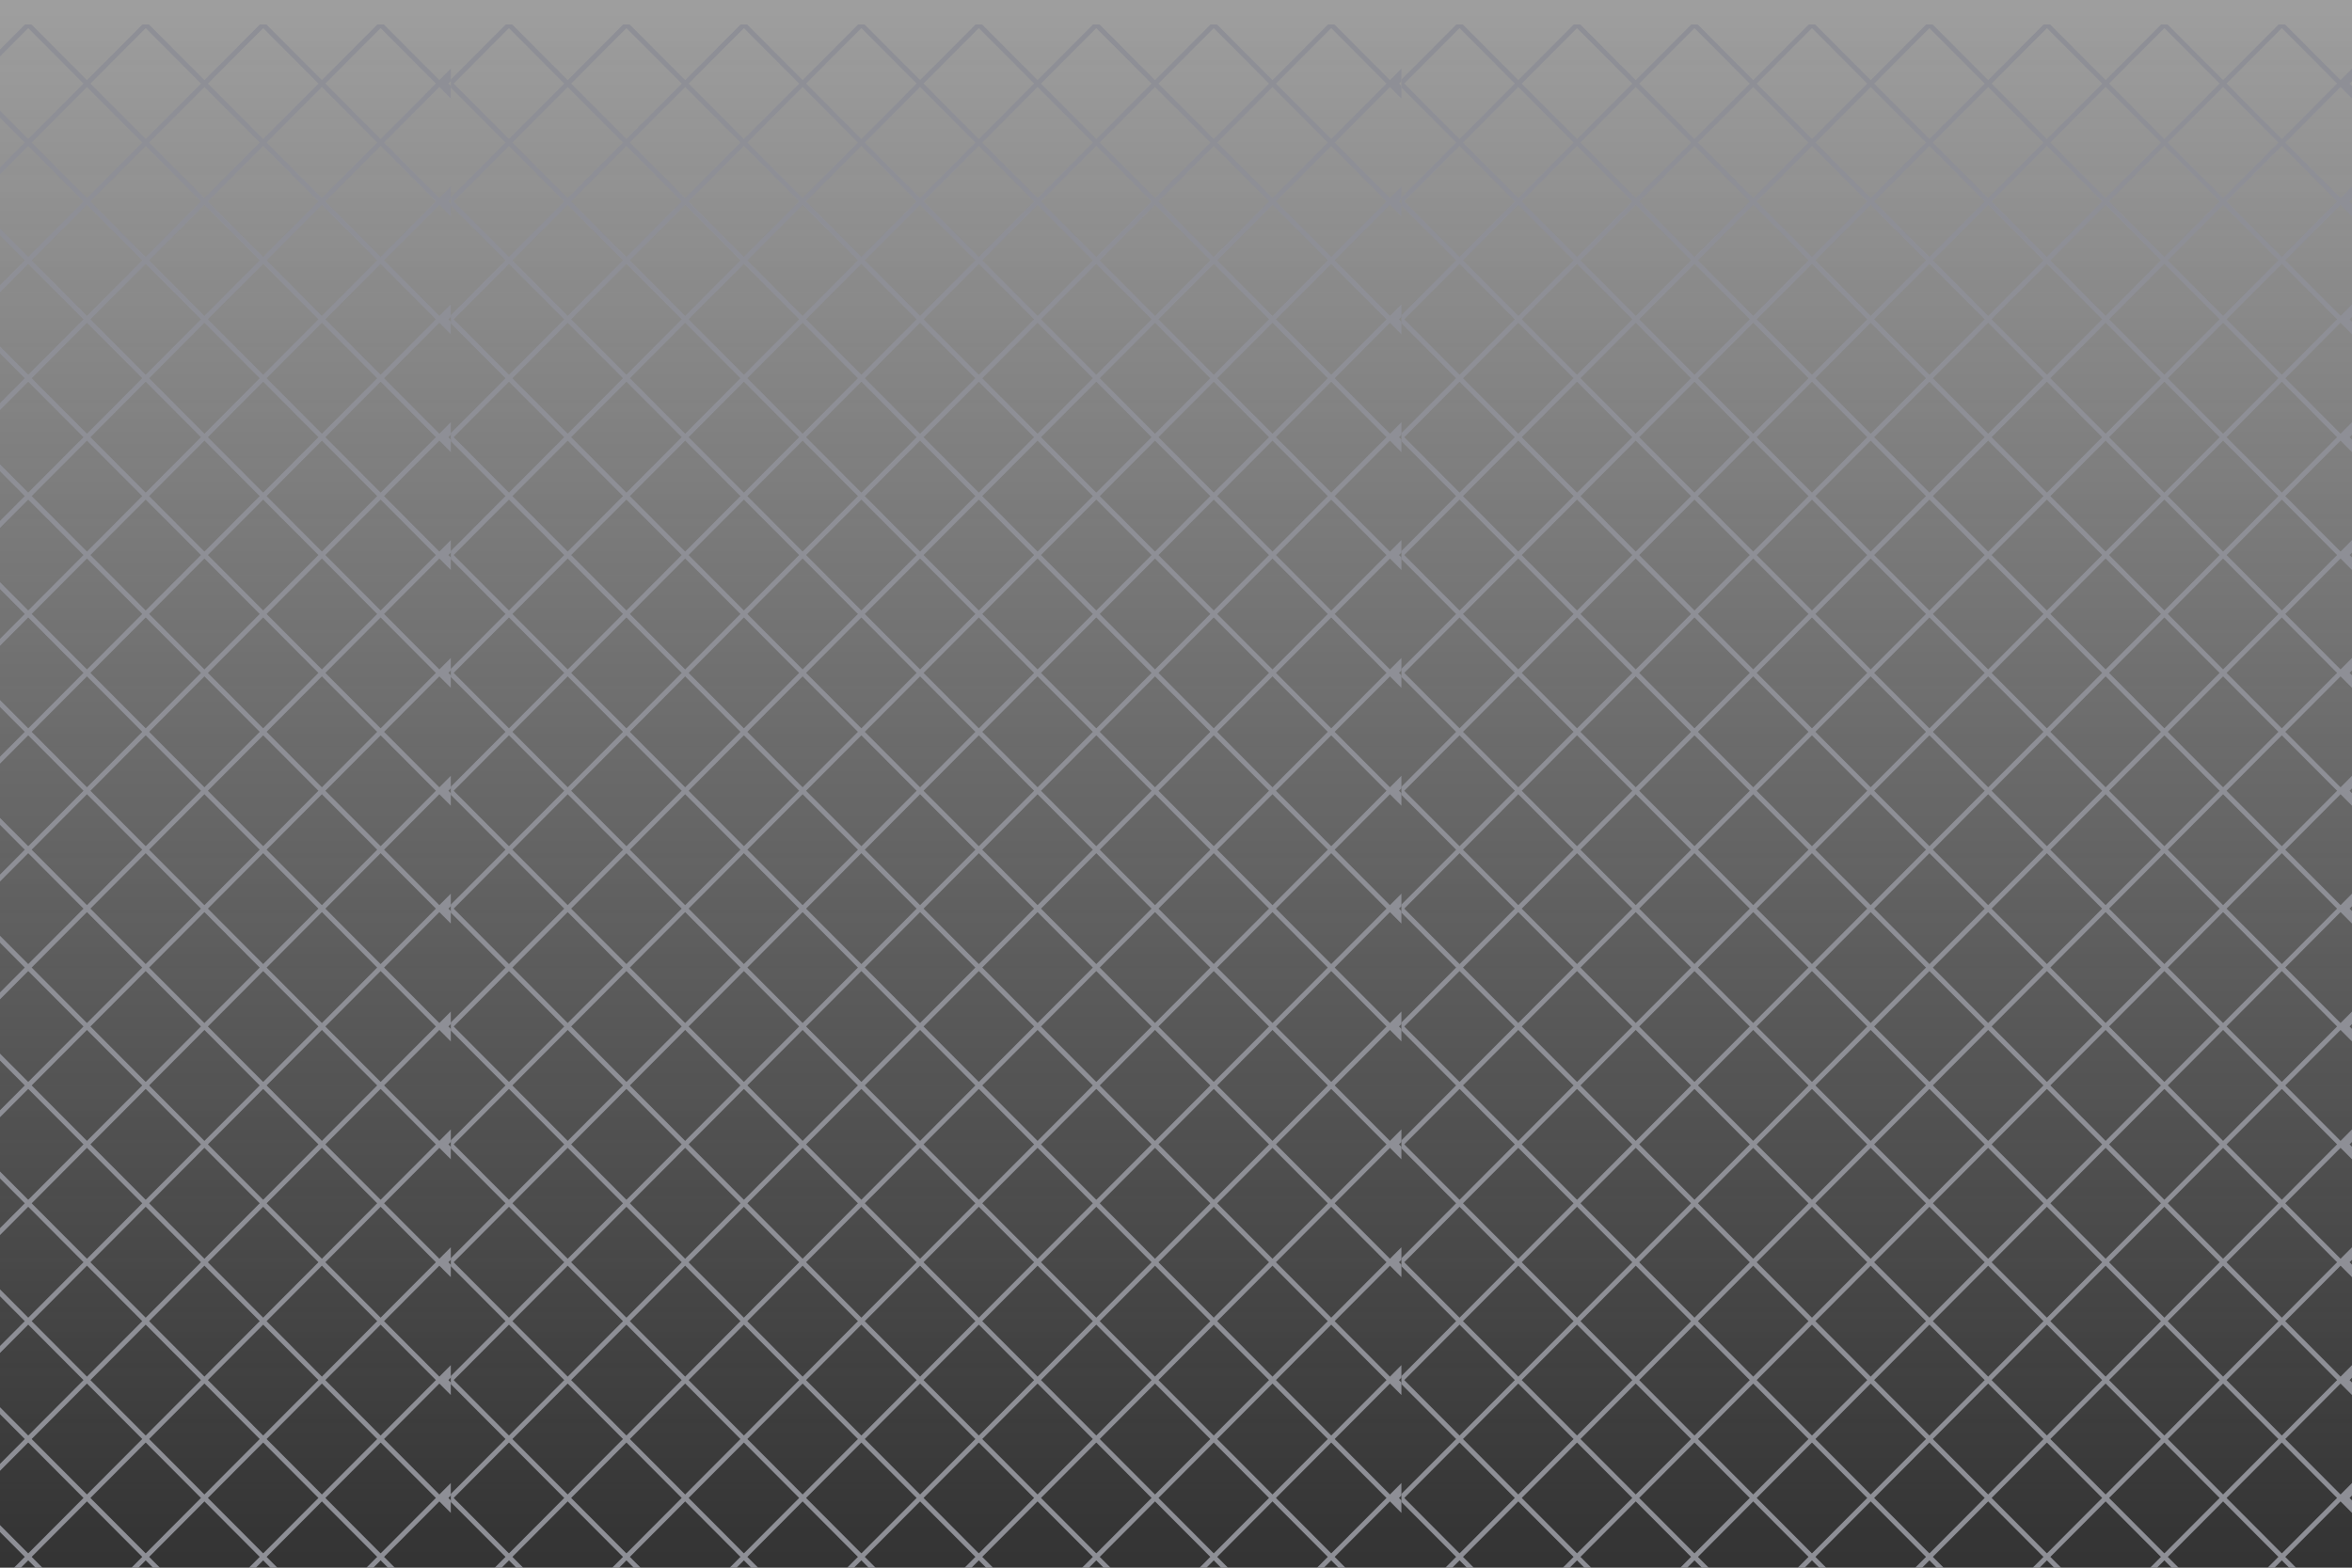 <svg width="480" height="320" viewBox="0 0 480 320" fill="none" xmlns="http://www.w3.org/2000/svg">
<rect x="0" y="0" width="480" height="320" fill="#333333" stroke="none"/>
<g opacity="0.54" clip-path="url(#clip0_11167_18130)">
<rect width="480" height="320" transform="matrix(-1 0 0 1 480 0)" fill="url(#paint0_linear_11167_18130)"/>
<g clip-path="url(#clip1_11167_18130)">
<path fill-rule="evenodd" clip-rule="evenodd" d="M92.025 17.203L92.025 16.918L92.168 16.775L97.876 11.048L103.585 5.321L103.869 5.035L104.154 5.321L109.863 11.048L115.571 16.775L115.856 17.061L116.141 16.775L121.849 11.048L127.557 5.321L127.842 5.035L128.127 5.321L133.835 11.048L139.544 16.775L139.829 17.061L140.114 16.775L145.822 11.048L151.53 5.321L151.815 5.035L152.1 5.321L157.808 11.048L163.517 16.775L163.802 17.061L164.086 16.775L169.795 11.048L175.503 5.321L175.788 5.035L176.072 5.321L181.781 11.048L187.49 16.775L187.775 17.061L188.059 16.775L193.768 11.048L199.476 5.321L199.761 5.035L200.045 5.321L205.754 11.048L211.462 16.775L211.747 17.061L212.032 16.775L217.741 11.048L223.449 5.321L223.734 5.035L224.019 5.321L229.727 11.048L235.435 16.775L235.72 17.061L236.005 16.775L241.713 11.048L247.422 5.321L247.707 5.035L247.991 5.321L253.7 11.048L259.408 16.775L259.693 17.061L259.978 16.775L265.686 11.048L271.395 5.321L271.68 5.035L271.964 5.321L277.672 11.048L283.381 16.775L283.666 17.061L283.951 16.775L285.976 14.743L285.976 15.885L284.805 17.061L285.976 18.236L285.976 19.378L283.951 17.346L283.666 17.061L283.381 17.346L277.672 23.073L271.964 28.8L271.68 29.086L271.395 28.8L265.686 23.073L259.978 17.346L259.693 17.061L259.408 17.346L253.7 23.073L247.991 28.8L247.707 29.086L247.422 28.8L241.713 23.073L236.005 17.346L235.72 17.061L235.435 17.346L229.727 23.073L224.019 28.8L223.734 29.086L223.449 28.8L217.741 23.073L212.032 17.346L211.747 17.061L211.462 17.346L205.754 23.073L200.045 28.8L199.761 29.086L199.476 28.8L193.768 23.073L188.059 17.346L187.775 17.061L187.49 17.346L181.781 23.073L176.072 28.8L175.788 29.086L175.503 28.8L169.795 23.073L164.086 17.346L163.802 17.061L163.517 17.346L157.808 23.073L152.1 28.8L151.815 29.086L151.53 28.8L145.822 23.073L140.114 17.346L139.829 17.061L139.544 17.346L133.835 23.073L128.127 28.8L127.842 29.086L127.557 28.8L121.849 23.073L116.141 17.346L115.856 17.061L115.571 17.346L109.863 23.073L104.154 28.8L103.869 29.086L103.585 28.8L97.876 23.073L92.168 17.346L92.025 17.203Z" stroke="#DBDDEA" stroke-miterlimit="10"/>
<path fill-rule="evenodd" clip-rule="evenodd" d="M92.025 41.262L92.025 40.976L92.168 40.834L97.876 35.106L103.585 29.379L103.869 29.093L104.154 29.379L109.863 35.106L115.571 40.834L115.856 41.119L116.141 40.834L121.849 35.106L127.557 29.379L127.842 29.093L128.127 29.379L133.835 35.106L139.544 40.834L139.829 41.119L140.114 40.834L145.822 35.106L151.53 29.379L151.815 29.093L152.1 29.379L157.808 35.106L163.517 40.834L163.802 41.119L164.086 40.834L169.795 35.106L175.503 29.379L175.788 29.093L176.072 29.379L181.781 35.106L187.49 40.834L187.775 41.119L188.059 40.834L193.768 35.106L199.476 29.379L199.761 29.093L200.045 29.379L205.754 35.106L211.462 40.834L211.747 41.119L212.032 40.834L217.741 35.106L223.449 29.379L223.734 29.093L224.019 29.379L229.727 35.106L235.435 40.834L235.72 41.119L236.005 40.834L241.713 35.106L247.422 29.379L247.707 29.093L247.991 29.379L253.7 35.106L259.408 40.834L259.693 41.119L259.978 40.834L265.686 35.106L271.395 29.379L271.68 29.093L271.964 29.379L277.672 35.106L283.381 40.834L283.666 41.119L283.951 40.834L285.976 38.801L285.976 39.944L284.805 41.119L285.976 42.294L285.976 43.437L283.951 41.405L283.666 41.119L283.381 41.405L277.672 47.132L271.964 52.859L271.68 53.145L271.395 52.859L265.686 47.132L259.978 41.405L259.693 41.119L259.408 41.405L253.7 47.132L247.991 52.859L247.707 53.145L247.422 52.859L241.713 47.132L236.005 41.405L235.72 41.119L235.435 41.405L229.727 47.132L224.019 52.859L223.734 53.145L223.449 52.859L217.741 47.132L212.032 41.405L211.747 41.119L211.462 41.405L205.754 47.132L200.045 52.859L199.761 53.145L199.476 52.859L193.768 47.132L188.059 41.405L187.775 41.119L187.49 41.405L181.781 47.132L176.072 52.859L175.788 53.145L175.503 52.859L169.795 47.132L164.086 41.405L163.802 41.119L163.517 41.405L157.808 47.132L152.1 52.859L151.815 53.145L151.53 52.859L145.822 47.132L140.114 41.405L139.829 41.119L139.544 41.405L133.835 47.132L128.127 52.859L127.842 53.145L127.557 52.859L121.849 47.132L116.141 41.405L115.856 41.119L115.571 41.405L109.863 47.132L104.154 52.859L103.869 53.145L103.585 52.859L97.876 47.132L92.168 41.405L92.025 41.262Z" stroke="#DBDDEA" stroke-miterlimit="10"/>
<path fill-rule="evenodd" clip-rule="evenodd" d="M92.025 65.32L92.025 65.035L92.168 64.892L97.876 59.165L103.585 53.438L103.869 53.152L104.154 53.438L109.863 59.165L115.571 64.892L115.856 65.178L116.141 64.892L121.849 59.165L127.557 53.438L127.842 53.152L128.127 53.438L133.835 59.165L139.544 64.892L139.829 65.178L140.114 64.892L145.822 59.165L151.53 53.438L151.815 53.152L152.1 53.438L157.808 59.165L163.517 64.892L163.802 65.178L164.086 64.892L169.795 59.165L175.503 53.438L175.788 53.152L176.072 53.438L181.781 59.165L187.49 64.892L187.775 65.178L188.059 64.892L193.768 59.165L199.476 53.438L199.761 53.152L200.045 53.438L205.754 59.165L211.462 64.892L211.747 65.178L212.032 64.892L217.741 59.165L223.449 53.438L223.734 53.152L224.019 53.438L229.727 59.165L235.435 64.892L235.72 65.178L236.005 64.892L241.713 59.165L247.422 53.438L247.707 53.152L247.991 53.438L253.7 59.165L259.408 64.892L259.693 65.178L259.978 64.892L265.686 59.165L271.395 53.438L271.68 53.152L271.964 53.438L277.672 59.165L283.381 64.892L283.666 65.178L283.951 64.892L285.976 62.86L285.976 64.002L284.805 65.178L285.976 66.353L285.976 67.495L283.951 65.463L283.666 65.178L283.381 65.463L277.672 71.19L271.964 76.918L271.68 77.203L271.395 76.918L265.686 71.19L259.978 65.463L259.693 65.178L259.408 65.463L253.7 71.19L247.991 76.918L247.707 77.203L247.422 76.918L241.713 71.19L236.005 65.463L235.72 65.178L235.435 65.463L229.727 71.19L224.019 76.918L223.734 77.203L223.449 76.918L217.741 71.19L212.032 65.463L211.747 65.178L211.462 65.463L205.754 71.19L200.045 76.918L199.761 77.203L199.476 76.918L193.768 71.19L188.059 65.463L187.775 65.178L187.49 65.463L181.781 71.19L176.072 76.918L175.788 77.203L175.503 76.918L169.795 71.19L164.086 65.463L163.802 65.178L163.517 65.463L157.808 71.19L152.1 76.918L151.815 77.203L151.53 76.918L145.822 71.19L140.114 65.463L139.829 65.178L139.544 65.463L133.835 71.19L128.127 76.918L127.842 77.203L127.557 76.918L121.849 71.19L116.141 65.463L115.856 65.178L115.571 65.463L109.863 71.19L104.154 76.918L103.869 77.203L103.585 76.918L97.876 71.19L92.168 65.463L92.025 65.32Z" stroke="#DBDDEA" stroke-miterlimit="10"/>
<path fill-rule="evenodd" clip-rule="evenodd" d="M92.025 89.379L92.025 89.094L92.168 88.951L97.876 83.224L103.585 77.496L103.869 77.21L104.154 77.496L109.863 83.224L115.571 88.951L115.856 89.236L116.141 88.951L121.849 83.224L127.557 77.496L127.842 77.21L128.127 77.496L133.835 83.224L139.544 88.951L139.829 89.236L140.114 88.951L145.822 83.224L151.53 77.496L151.815 77.21L152.1 77.496L157.808 83.224L163.517 88.951L163.802 89.236L164.086 88.951L169.795 83.224L175.503 77.496L175.788 77.21L176.072 77.496L181.781 83.224L187.49 88.951L187.775 89.236L188.059 88.951L193.768 83.224L199.476 77.496L199.761 77.21L200.045 77.496L205.754 83.224L211.462 88.951L211.747 89.236L212.032 88.951L217.741 83.224L223.449 77.496L223.734 77.21L224.019 77.496L229.727 83.224L235.435 88.951L235.72 89.236L236.005 88.951L241.713 83.224L247.422 77.496L247.707 77.21L247.991 77.496L253.7 83.224L259.408 88.951L259.693 89.236L259.978 88.951L265.686 83.224L271.395 77.496L271.68 77.21L271.964 77.496L277.672 83.224L283.381 88.951L283.666 89.236L283.951 88.951L285.976 86.918L285.976 88.061L284.805 89.236L285.976 90.411L285.976 91.554L283.951 89.522L283.666 89.236L283.381 89.522L277.672 95.249L271.964 100.976L271.68 101.262L271.395 100.976L265.686 95.249L259.978 89.522L259.693 89.236L259.408 89.522L253.7 95.249L247.991 100.976L247.707 101.262L247.422 100.976L241.713 95.249L236.005 89.522L235.72 89.236L235.435 89.522L229.727 95.249L224.019 100.976L223.734 101.262L223.449 100.976L217.741 95.249L212.032 89.522L211.747 89.236L211.462 89.522L205.754 95.249L200.045 100.976L199.761 101.262L199.476 100.976L193.768 95.249L188.059 89.522L187.775 89.236L187.49 89.522L181.781 95.249L176.072 100.976L175.788 101.262L175.503 100.976L169.795 95.249L164.086 89.522L163.802 89.236L163.517 89.522L157.808 95.249L152.1 100.976L151.815 101.262L151.53 100.976L145.822 95.249L140.114 89.522L139.829 89.236L139.544 89.522L133.835 95.249L128.127 100.976L127.842 101.262L127.557 100.976L121.849 95.249L116.141 89.522L115.856 89.236L115.571 89.522L109.863 95.249L104.154 100.976L103.869 101.262L103.585 100.976L97.876 95.249L92.168 89.522L92.025 89.379Z" stroke="#DBDDEA" stroke-miterlimit="10"/>
<path fill-rule="evenodd" clip-rule="evenodd" d="M92.025 113.438L92.025 113.152L92.168 113.009L97.876 107.282L103.585 101.555L103.869 101.269L104.154 101.555L109.863 107.282L115.571 113.009L115.856 113.295L116.141 113.009L121.849 107.282L127.557 101.555L127.842 101.269L128.127 101.555L133.835 107.282L139.544 113.009L139.829 113.295L140.114 113.009L145.822 107.282L151.53 101.555L151.815 101.269L152.1 101.555L157.808 107.282L163.517 113.009L163.802 113.295L164.086 113.009L169.795 107.282L175.503 101.555L175.788 101.269L176.072 101.555L181.781 107.282L187.49 113.009L187.775 113.295L188.059 113.009L193.768 107.282L199.476 101.555L199.761 101.269L200.045 101.555L205.754 107.282L211.462 113.009L211.747 113.295L212.032 113.009L217.741 107.282L223.449 101.555L223.734 101.269L224.019 101.555L229.727 107.282L235.435 113.009L235.72 113.295L236.005 113.009L241.713 107.282L247.422 101.555L247.707 101.269L247.991 101.555L253.7 107.282L259.408 113.009L259.693 113.295L259.978 113.009L265.686 107.282L271.395 101.555L271.68 101.269L271.964 101.555L277.672 107.282L283.381 113.009L283.666 113.295L283.951 113.009L285.976 110.977L285.976 112.119L284.805 113.295L285.976 114.47L285.976 115.612L283.951 113.58L283.666 113.295L283.381 113.58L277.672 119.308L271.964 125.035L271.68 125.32L271.395 125.035L265.686 119.308L259.978 113.58L259.693 113.295L259.408 113.58L253.7 119.308L247.991 125.035L247.707 125.32L247.422 125.035L241.713 119.308L236.005 113.58L235.72 113.295L235.435 113.58L229.727 119.308L224.019 125.035L223.734 125.32L223.449 125.035L217.741 119.308L212.032 113.58L211.747 113.295L211.462 113.58L205.754 119.308L200.045 125.035L199.761 125.32L199.476 125.035L193.768 119.308L188.059 113.581L187.775 113.295L187.49 113.581L181.781 119.308L176.072 125.035L175.788 125.32L175.503 125.035L169.795 119.308L164.086 113.581L163.802 113.295L163.517 113.581L157.808 119.308L152.1 125.035L151.815 125.32L151.53 125.035L145.822 119.308L140.114 113.581L139.829 113.295L139.544 113.581L133.835 119.308L128.127 125.035L127.842 125.32L127.557 125.035L121.849 119.308L116.141 113.581L115.856 113.295L115.571 113.581L109.863 119.308L104.154 125.035L103.869 125.32L103.585 125.035L97.876 119.308L92.168 113.581L92.025 113.438Z" stroke="#DBDDEA" stroke-miterlimit="10"/>
<path fill-rule="evenodd" clip-rule="evenodd" d="M92.025 137.496L92.025 137.211L92.168 137.068L97.876 131.341L103.585 125.614L103.869 125.328L104.154 125.614L109.863 131.341L115.571 137.068L115.856 137.354L116.141 137.068L121.849 131.341L127.557 125.614L127.842 125.328L128.127 125.614L133.835 131.341L139.544 137.068L139.829 137.354L140.114 137.068L145.822 131.341L151.53 125.614L151.815 125.328L152.1 125.614L157.808 131.341L163.517 137.068L163.802 137.354L164.086 137.068L169.795 131.341L175.503 125.614L175.788 125.328L176.072 125.614L181.781 131.341L187.49 137.068L187.775 137.354L188.059 137.068L193.768 131.341L199.476 125.614L199.761 125.328L200.045 125.614L205.754 131.341L211.462 137.068L211.747 137.354L212.032 137.068L217.741 131.341L223.449 125.614L223.734 125.328L224.019 125.614L229.727 131.341L235.435 137.068L235.72 137.354L236.005 137.068L241.713 131.341L247.422 125.614L247.707 125.328L247.991 125.614L253.7 131.341L259.408 137.068L259.693 137.354L259.978 137.068L265.686 131.341L271.395 125.614L271.68 125.328L271.964 125.614L277.672 131.341L283.381 137.068L283.666 137.354L283.951 137.068L285.976 135.036L285.976 136.178L284.805 137.354L285.976 138.529L285.976 139.671L283.951 137.639L283.666 137.354L283.381 137.639L277.672 143.366L271.964 149.093L271.68 149.379L271.395 149.093L265.686 143.366L259.978 137.639L259.693 137.354L259.408 137.639L253.7 143.366L247.991 149.093L247.707 149.379L247.422 149.093L241.713 143.366L236.005 137.639L235.72 137.354L235.435 137.639L229.727 143.366L224.019 149.093L223.734 149.379L223.449 149.093L217.741 143.366L212.032 137.639L211.747 137.354L211.462 137.639L205.754 143.366L200.045 149.093L199.761 149.379L199.476 149.093L193.768 143.366L188.059 137.639L187.775 137.354L187.49 137.639L181.781 143.366L176.072 149.093L175.788 149.379L175.503 149.093L169.795 143.366L164.086 137.639L163.802 137.354L163.517 137.639L157.808 143.366L152.1 149.093L151.815 149.379L151.53 149.093L145.822 143.366L140.114 137.639L139.829 137.354L139.544 137.639L133.835 143.366L128.127 149.093L127.842 149.379L127.557 149.093L121.849 143.366L116.141 137.639L115.856 137.354L115.571 137.639L109.863 143.366L104.154 149.093L103.869 149.379L103.585 149.093L97.876 143.366L92.168 137.639L92.025 137.496Z" stroke="#DBDDEA" stroke-miterlimit="10"/>
<path fill-rule="evenodd" clip-rule="evenodd" d="M92.025 161.555L92.025 161.269L92.168 161.127L97.876 155.399L103.585 149.672L103.869 149.386L104.154 149.672L109.863 155.399L115.571 161.127L115.856 161.412L116.141 161.127L121.849 155.399L127.557 149.672L127.842 149.386L128.127 149.672L133.835 155.399L139.544 161.127L139.829 161.412L140.114 161.127L145.822 155.399L151.53 149.672L151.815 149.386L152.1 149.672L157.808 155.399L163.517 161.127L163.802 161.412L164.086 161.127L169.795 155.399L175.503 149.672L175.788 149.386L176.072 149.672L181.781 155.399L187.49 161.127L187.775 161.412L188.059 161.127L193.768 155.399L199.476 149.672L199.761 149.386L200.045 149.672L205.754 155.399L211.462 161.127L211.747 161.412L212.032 161.127L217.741 155.399L223.449 149.672L223.734 149.386L224.019 149.672L229.727 155.399L235.435 161.127L235.72 161.412L236.005 161.127L241.713 155.399L247.422 149.672L247.707 149.386L247.991 149.672L253.7 155.399L259.408 161.127L259.693 161.412L259.978 161.127L265.686 155.399L271.395 149.672L271.68 149.386L271.964 149.672L277.672 155.399L283.381 161.127L283.666 161.412L283.951 161.127L285.976 159.094L285.976 160.237L284.805 161.412L285.976 162.587L285.976 163.729L283.951 161.698L283.666 161.412L283.381 161.698L277.672 167.425L271.964 173.152L271.68 173.438L271.395 173.152L265.686 167.425L259.978 161.698L259.693 161.412L259.408 161.698L253.7 167.425L247.991 173.152L247.707 173.438L247.422 173.152L241.713 167.425L236.005 161.698L235.72 161.412L235.435 161.698L229.727 167.425L224.019 173.152L223.734 173.438L223.449 173.152L217.741 167.425L212.032 161.698L211.747 161.412L211.462 161.698L205.754 167.425L200.045 173.152L199.761 173.438L199.476 173.152L193.768 167.425L188.059 161.698L187.775 161.412L187.49 161.698L181.781 167.425L176.072 173.152L175.788 173.438L175.503 173.152L169.795 167.425L164.086 161.698L163.802 161.412L163.517 161.698L157.808 167.425L152.1 173.152L151.815 173.438L151.53 173.152L145.822 167.425L140.114 161.698L139.829 161.412L139.544 161.698L133.835 167.425L128.127 173.152L127.842 173.438L127.557 173.152L121.849 167.425L116.141 161.698L115.856 161.412L115.571 161.698L109.863 167.425L104.154 173.152L103.869 173.438L103.585 173.152L97.876 167.425L92.168 161.698L92.025 161.555Z" stroke="#DBDDEA" stroke-miterlimit="10"/>
<path fill-rule="evenodd" clip-rule="evenodd" d="M92.025 185.614L92.025 185.328L92.168 185.185L97.876 179.458L103.585 173.731L103.869 173.445L104.154 173.731L109.863 179.458L115.571 185.185L115.856 185.471L116.141 185.185L121.849 179.458L127.557 173.731L127.842 173.445L128.127 173.731L133.835 179.458L139.544 185.185L139.829 185.471L140.114 185.185L145.822 179.458L151.53 173.731L151.815 173.445L152.1 173.731L157.808 179.458L163.517 185.185L163.802 185.471L164.086 185.185L169.795 179.458L175.503 173.731L175.788 173.445L176.072 173.731L181.781 179.458L187.49 185.185L187.775 185.471L188.059 185.185L193.768 179.458L199.476 173.731L199.761 173.445L200.045 173.731L205.754 179.458L211.462 185.185L211.747 185.471L212.032 185.185L217.741 179.458L223.449 173.731L223.734 173.445L224.019 173.731L229.727 179.458L235.435 185.185L235.72 185.471L236.005 185.185L241.713 179.458L247.422 173.731L247.707 173.445L247.991 173.731L253.7 179.458L259.408 185.185L259.693 185.471L259.978 185.185L265.686 179.458L271.395 173.731L271.68 173.445L271.964 173.731L277.672 179.458L283.381 185.185L283.666 185.471L283.951 185.185L285.976 183.153L285.976 184.295L284.805 185.471L285.976 186.646L285.976 187.788L283.951 185.756L283.666 185.471L283.381 185.756L277.672 191.483L271.964 197.211L271.68 197.496L271.395 197.211L265.686 191.483L259.978 185.756L259.693 185.471L259.408 185.756L253.7 191.483L247.991 197.211L247.707 197.496L247.422 197.211L241.713 191.483L236.005 185.756L235.72 185.471L235.435 185.756L229.727 191.483L224.019 197.211L223.734 197.496L223.449 197.211L217.741 191.483L212.032 185.756L211.747 185.471L211.462 185.756L205.754 191.483L200.045 197.211L199.761 197.496L199.476 197.211L193.768 191.483L188.059 185.756L187.775 185.471L187.49 185.756L181.781 191.483L176.072 197.211L175.788 197.496L175.503 197.211L169.795 191.483L164.086 185.756L163.802 185.471L163.517 185.756L157.808 191.483L152.1 197.211L151.815 197.496L151.53 197.211L145.822 191.483L140.114 185.756L139.829 185.471L139.544 185.756L133.835 191.483L128.127 197.211L127.842 197.496L127.557 197.211L121.849 191.483L116.141 185.756L115.856 185.471L115.571 185.756L109.863 191.483L104.154 197.211L103.869 197.496L103.585 197.211L97.876 191.483L92.168 185.756L92.025 185.614Z" stroke="#DBDDEA" stroke-miterlimit="10"/>
<path fill-rule="evenodd" clip-rule="evenodd" d="M92.025 209.672L92.025 209.387L92.168 209.244L97.876 203.517L103.585 197.789L103.869 197.503L104.154 197.789L109.863 203.517L115.571 209.244L115.856 209.529L116.141 209.244L121.849 203.517L127.557 197.789L127.842 197.503L128.127 197.789L133.835 203.517L139.544 209.244L139.829 209.529L140.114 209.244L145.822 203.517L151.53 197.789L151.815 197.503L152.1 197.789L157.808 203.517L163.517 209.244L163.802 209.529L164.086 209.244L169.795 203.517L175.503 197.789L175.788 197.503L176.072 197.789L181.781 203.517L187.49 209.244L187.775 209.529L188.059 209.244L193.768 203.517L199.476 197.789L199.761 197.503L200.045 197.789L205.754 203.517L211.462 209.244L211.747 209.529L212.032 209.244L217.741 203.517L223.449 197.789L223.734 197.503L224.019 197.789L229.727 203.517L235.435 209.244L235.72 209.529L236.005 209.244L241.713 203.517L247.422 197.789L247.707 197.503L247.991 197.789L253.7 203.517L259.408 209.244L259.693 209.529L259.978 209.244L265.686 203.517L271.395 197.789L271.68 197.503L271.964 197.789L277.672 203.517L283.381 209.244L283.666 209.529L283.951 209.244L285.976 207.211L285.976 208.354L284.805 209.529L285.976 210.704L285.976 211.847L283.951 209.815L283.666 209.529L283.381 209.815L277.672 215.542L271.964 221.269L271.68 221.555L271.395 221.269L265.686 215.542L259.978 209.815L259.693 209.529L259.408 209.815L253.7 215.542L247.991 221.269L247.707 221.555L247.422 221.269L241.713 215.542L236.005 209.815L235.72 209.529L235.435 209.815L229.727 215.542L224.019 221.269L223.734 221.555L223.449 221.269L217.741 215.542L212.032 209.815L211.747 209.529L211.462 209.815L205.754 215.542L200.045 221.269L199.761 221.555L199.476 221.269L193.768 215.542L188.059 209.815L187.775 209.529L187.49 209.815L181.781 215.542L176.072 221.269L175.788 221.555L175.503 221.269L169.795 215.542L164.086 209.815L163.802 209.529L163.517 209.815L157.808 215.542L152.1 221.269L151.815 221.555L151.53 221.269L145.822 215.542L140.114 209.815L139.829 209.529L139.544 209.815L133.835 215.542L128.127 221.269L127.842 221.555L127.557 221.269L121.849 215.542L116.141 209.815L115.856 209.529L115.571 209.815L109.863 215.542L104.154 221.269L103.869 221.555L103.585 221.269L97.876 215.542L92.168 209.815L92.025 209.672Z" stroke="#DBDDEA" stroke-miterlimit="10"/>
<path fill-rule="evenodd" clip-rule="evenodd" d="M92.025 233.731L92.025 233.446L92.168 233.303L97.876 227.576L103.585 221.849L103.869 221.562L104.154 221.849L109.863 227.576L115.571 233.303L115.856 233.588L116.141 233.303L121.849 227.576L127.557 221.849L127.842 221.562L128.127 221.849L133.835 227.576L139.544 233.303L139.829 233.588L140.114 233.303L145.822 227.576L151.53 221.849L151.815 221.562L152.1 221.849L157.808 227.576L163.517 233.303L163.802 233.588L164.086 233.303L169.795 227.576L175.503 221.849L175.788 221.562L176.072 221.849L181.781 227.576L187.49 233.303L187.775 233.588L188.059 233.303L193.768 227.576L199.476 221.849L199.761 221.562L200.045 221.849L205.754 227.576L211.462 233.303L211.747 233.588L212.032 233.303L217.741 227.576L223.449 221.849L223.734 221.562L224.019 221.849L229.727 227.576L235.435 233.303L235.72 233.588L236.005 233.303L241.713 227.576L247.422 221.849L247.707 221.562L247.991 221.849L253.7 227.576L259.408 233.303L259.693 233.588L259.978 233.303L265.686 227.576L271.395 221.849L271.68 221.562L271.964 221.849L277.672 227.576L283.381 233.303L283.666 233.588L283.951 233.303L285.976 231.271L285.976 232.413L284.805 233.588L285.976 234.763L285.976 235.906L283.951 233.874L283.666 233.588L283.381 233.874L277.672 239.601L271.964 245.328L271.68 245.614L271.395 245.328L265.686 239.601L259.978 233.874L259.693 233.588L259.408 233.874L253.7 239.601L247.991 245.328L247.707 245.614L247.422 245.328L241.713 239.601L236.005 233.874L235.72 233.588L235.435 233.874L229.727 239.601L224.019 245.328L223.734 245.614L223.449 245.328L217.741 239.601L212.032 233.874L211.747 233.588L211.462 233.874L205.754 239.601L200.045 245.328L199.761 245.614L199.476 245.328L193.768 239.601L188.059 233.874L187.775 233.588L187.49 233.874L181.781 239.601L176.072 245.328L175.788 245.614L175.503 245.328L169.795 239.601L164.086 233.874L163.802 233.588L163.517 233.874L157.808 239.601L152.1 245.328L151.815 245.614L151.53 245.328L145.822 239.601L140.114 233.874L139.829 233.588L139.544 233.874L133.835 239.601L128.127 245.328L127.842 245.614L127.557 245.328L121.849 239.601L116.141 233.874L115.856 233.588L115.571 233.874L109.863 239.601L104.154 245.328L103.869 245.614L103.585 245.328L97.876 239.601L92.168 233.874L92.025 233.731Z" stroke="#DBDDEA" stroke-miterlimit="10"/>
<path fill-rule="evenodd" clip-rule="evenodd" d="M92.025 257.79L92.025 257.504L92.168 257.361L97.876 251.634L103.585 245.907L103.869 245.621L104.154 245.907L109.863 251.634L115.571 257.361L115.856 257.647L116.141 257.361L121.849 251.634L127.557 245.907L127.842 245.621L128.127 245.907L133.835 251.634L139.544 257.361L139.829 257.647L140.114 257.361L145.822 251.634L151.53 245.907L151.815 245.621L152.1 245.907L157.808 251.634L163.517 257.361L163.802 257.647L164.086 257.361L169.795 251.634L175.503 245.907L175.788 245.621L176.072 245.907L181.781 251.634L187.49 257.361L187.775 257.647L188.059 257.361L193.768 251.634L199.476 245.907L199.761 245.621L200.045 245.907L205.754 251.634L211.462 257.361L211.747 257.647L212.032 257.361L217.741 251.634L223.449 245.907L223.734 245.621L224.019 245.907L229.727 251.634L235.435 257.361L235.72 257.647L236.005 257.361L241.713 251.634L247.422 245.907L247.707 245.621L247.991 245.907L253.7 251.634L259.408 257.361L259.693 257.647L259.978 257.361L265.686 251.634L271.395 245.907L271.68 245.621L271.964 245.907L277.672 251.634L283.381 257.361L283.666 257.647L283.951 257.361L285.976 255.329L285.976 256.471L284.805 257.647L285.976 258.822L285.976 259.964L283.951 257.933L283.666 257.647L283.381 257.933L277.672 263.66L271.964 269.387L271.68 269.672L271.395 269.387L265.686 263.66L259.978 257.933L259.693 257.647L259.408 257.933L253.7 263.66L247.991 269.387L247.707 269.672L247.422 269.387L241.713 263.66L236.005 257.933L235.72 257.647L235.435 257.933L229.727 263.66L224.019 269.387L223.734 269.672L223.449 269.387L217.741 263.66L212.032 257.933L211.747 257.647L211.462 257.933L205.754 263.66L200.045 269.387L199.761 269.672L199.476 269.387L193.768 263.66L188.059 257.933L187.775 257.647L187.49 257.933L181.781 263.66L176.072 269.387L175.788 269.672L175.503 269.387L169.795 263.66L164.086 257.933L163.802 257.647L163.517 257.933L157.808 263.66L152.1 269.387L151.815 269.672L151.53 269.387L145.822 263.66L140.114 257.933L139.829 257.647L139.544 257.933L133.835 263.66L128.127 269.387L127.842 269.672L127.557 269.387L121.849 263.66L116.141 257.933L115.856 257.647L115.571 257.933L109.863 263.66L104.154 269.387L103.869 269.672L103.585 269.387L97.876 263.66L92.168 257.933L92.025 257.79Z" stroke="#DBDDEA" stroke-miterlimit="10"/>
<path fill-rule="evenodd" clip-rule="evenodd" d="M92.025 281.848L92.025 281.563L92.168 281.42L97.876 275.693L103.585 269.966L103.869 269.68L104.154 269.966L109.863 275.693L115.571 281.42L115.856 281.706L116.141 281.42L121.849 275.693L127.557 269.966L127.842 269.68L128.127 269.966L133.835 275.693L139.544 281.42L139.829 281.706L140.114 281.42L145.822 275.693L151.53 269.966L151.815 269.68L152.1 269.966L157.808 275.693L163.517 281.42L163.802 281.706L164.086 281.42L169.795 275.693L175.503 269.966L175.788 269.68L176.072 269.966L181.781 275.693L187.49 281.42L187.775 281.706L188.059 281.42L193.768 275.693L199.476 269.966L199.761 269.68L200.045 269.966L205.754 275.693L211.462 281.42L211.747 281.706L212.032 281.42L217.741 275.693L223.449 269.966L223.734 269.68L224.019 269.966L229.727 275.693L235.435 281.42L235.72 281.706L236.005 281.42L241.713 275.693L247.422 269.966L247.707 269.68L247.991 269.966L253.7 275.693L259.408 281.42L259.693 281.706L259.978 281.42L265.686 275.693L271.395 269.966L271.68 269.68L271.964 269.966L277.672 275.693L283.381 281.42L283.666 281.706L283.951 281.42L285.976 279.388L285.976 280.53L284.805 281.706L285.976 282.881L285.976 284.023L283.951 281.991L283.666 281.706L283.381 281.991L277.672 287.718L271.964 293.445L271.68 293.731L271.395 293.445L265.686 287.718L259.978 281.991L259.693 281.706L259.408 281.991L253.7 287.718L247.991 293.445L247.707 293.731L247.422 293.445L241.713 287.718L236.005 281.991L235.72 281.706L235.435 281.991L229.727 287.718L224.019 293.445L223.734 293.731L223.449 293.445L217.741 287.718L212.032 281.991L211.747 281.706L211.462 281.991L205.754 287.718L200.045 293.445L199.761 293.731L199.476 293.445L193.768 287.718L188.059 281.991L187.775 281.706L187.49 281.991L181.781 287.718L176.072 293.445L175.788 293.731L175.503 293.445L169.795 287.718L164.086 281.991L163.802 281.706L163.517 281.991L157.808 287.718L152.1 293.445L151.815 293.731L151.53 293.445L145.822 287.718L140.114 281.991L139.829 281.706L139.544 281.991L133.835 287.718L128.127 293.445L127.842 293.731L127.557 293.445L121.849 287.718L116.141 281.991L115.856 281.706L115.571 281.991L109.863 287.718L104.154 293.445L103.869 293.731L103.585 293.445L97.876 287.718L92.168 281.991L92.025 281.848Z" stroke="#DBDDEA" stroke-miterlimit="10"/>
<path fill-rule="evenodd" clip-rule="evenodd" d="M92.025 305.907L92.025 305.621L92.168 305.479L97.876 299.751L103.585 294.024L103.869 293.738L104.154 294.024L109.863 299.751L115.571 305.479L115.856 305.764L116.141 305.479L121.849 299.751L127.557 294.024L127.842 293.738L128.127 294.024L133.835 299.751L139.544 305.479L139.829 305.764L140.114 305.479L145.822 299.751L151.53 294.024L151.815 293.738L152.1 294.024L157.808 299.751L163.517 305.479L163.802 305.764L164.086 305.479L169.795 299.751L175.503 294.024L175.788 293.738L176.072 294.024L181.781 299.751L187.49 305.479L187.775 305.764L188.059 305.479L193.768 299.751L199.476 294.024L199.761 293.738L200.045 294.024L205.754 299.751L211.462 305.479L211.747 305.764L212.032 305.479L217.741 299.751L223.449 294.024L223.734 293.738L224.019 294.024L229.727 299.751L235.435 305.479L235.72 305.764L236.005 305.479L241.713 299.751L247.422 294.024L247.707 293.738L247.991 294.024L253.7 299.751L259.408 305.479L259.693 305.764L259.978 305.479L265.686 299.751L271.395 294.024L271.68 293.738L271.964 294.024L277.672 299.751L283.381 305.479L283.666 305.764L283.951 305.479L285.976 303.446L285.976 304.589L284.805 305.764L285.976 306.939L285.976 308.082L283.951 306.05L283.666 305.764L283.381 306.05L277.672 311.777L271.964 317.504L271.68 317.79L271.395 317.504L265.686 311.777L259.978 306.05L259.693 305.764L259.408 306.05L253.7 311.777L247.991 317.504L247.707 317.79L247.422 317.504L241.713 311.777L236.005 306.05L235.72 305.764L235.435 306.05L229.727 311.777L224.019 317.504L223.734 317.79L223.449 317.504L217.741 311.777L212.032 306.05L211.747 305.764L211.462 306.05L205.754 311.777L200.045 317.504L199.761 317.79L199.476 317.504L193.768 311.777L188.059 306.05L187.775 305.764L187.49 306.05L181.781 311.777L176.072 317.504L175.788 317.79L175.503 317.504L169.795 311.777L164.086 306.05L163.802 305.764L163.517 306.05L157.808 311.777L152.1 317.504L151.815 317.79L151.53 317.504L145.822 311.777L140.114 306.05L139.829 305.764L139.544 306.05L133.835 311.777L128.127 317.504L127.842 317.79L127.557 317.504L121.849 311.777L116.141 306.05L115.856 305.764L115.571 306.05L109.863 311.777L104.154 317.504L103.869 317.79L103.585 317.504L97.876 311.777L92.168 306.05L92.025 305.907Z" stroke="#DBDDEA" stroke-miterlimit="10"/>
<path fill-rule="evenodd" clip-rule="evenodd" d="M92.025 329.966L92.025 329.68L92.168 329.537L97.876 323.81L103.585 318.083L103.869 317.797L104.154 318.083L109.863 323.81L115.571 329.537L115.856 329.823L116.141 329.537L121.849 323.81L127.557 318.083L127.842 317.797L128.127 318.083L133.835 323.81L139.544 329.537L139.829 329.823L140.114 329.537L145.822 323.81L151.53 318.083L151.815 317.797L152.1 318.083L157.808 323.81L163.517 329.537L163.802 329.823L164.086 329.537L169.795 323.81L175.503 318.083L175.788 317.797L176.072 318.083L181.781 323.81L187.49 329.537L187.775 329.823L188.059 329.537L193.768 323.81L199.476 318.083L199.761 317.797L200.045 318.083L205.754 323.81L211.462 329.537L211.747 329.823L212.032 329.537L217.741 323.81L223.449 318.083L223.734 317.797L224.019 318.083L229.727 323.81L235.435 329.537L235.72 329.823L236.005 329.537L241.713 323.81L247.422 318.083L247.707 317.797L247.991 318.083L253.7 323.81L259.408 329.537L259.693 329.823L259.978 329.537L265.686 323.81L271.395 318.083L271.68 317.797L271.964 318.083L277.672 323.81L283.381 329.537L283.666 329.823L283.951 329.537L285.976 327.505L285.976 328.647L284.805 329.823L285.976 330.998L285.976 332.14L283.951 330.108L283.666 329.823L283.381 330.108L277.672 335.835L271.964 341.563L271.68 341.848L271.395 341.563L265.686 335.835L259.978 330.108L259.693 329.823L259.408 330.108L253.7 335.835L247.991 341.563L247.707 341.848L247.422 341.563L241.713 335.835L236.005 330.108L235.72 329.823L235.435 330.108L229.727 335.835L224.019 341.563L223.734 341.848L223.449 341.563L217.741 335.835L212.032 330.108L211.747 329.823L211.462 330.108L205.754 335.835L200.045 341.563L199.761 341.848L199.476 341.563L193.768 335.835L188.059 330.108L187.775 329.823L187.49 330.108L181.781 335.835L176.072 341.563L175.788 341.848L175.503 341.563L169.795 335.835L164.086 330.108L163.802 329.823L163.517 330.108L157.808 335.835L152.1 341.563L151.815 341.848L151.53 341.563L145.822 335.835L140.114 330.108L139.829 329.823L139.544 330.108L133.835 335.835L128.127 341.563L127.842 341.848L127.557 341.563L121.849 335.835L116.141 330.108L115.856 329.823L115.571 330.108L109.863 335.835L104.154 341.563L103.869 341.848L103.585 341.563L97.876 335.835L92.168 330.108L92.025 329.966Z" stroke="#DBDDEA" stroke-miterlimit="10"/>
</g>
<g clip-path="url(#clip2_11167_18130)">
<path fill-rule="evenodd" clip-rule="evenodd" d="M-101.975 17.203L-101.975 16.918L-101.832 16.775L-96.124 11.048L-90.415 5.321L-90.131 5.035L-89.846 5.321L-84.138 11.048L-78.429 16.775L-78.144 17.061L-77.859 16.775L-72.151 11.048L-66.443 5.321L-66.158 5.035L-65.873 5.321L-60.165 11.048L-54.456 16.775L-54.171 17.061L-53.886 16.775L-48.178 11.048L-42.47 5.321L-42.185 5.035L-41.9 5.321L-36.192 11.048L-30.483 16.775L-30.198 17.061L-29.914 16.775L-24.205 11.048L-18.497 5.321L-18.212 5.035L-17.927 5.321L-12.219 11.048L-6.51 16.775L-6.225 17.061L-5.941 16.775L-0.232 11.048L5.476 5.321L5.761 5.035L6.045 5.321L11.754 11.048L17.462 16.775L17.747 17.061L18.032 16.775L23.741 11.048L29.449 5.321L29.733 5.035L30.018 5.321L35.727 11.048L41.435 16.775L41.72 17.061L42.005 16.775L47.713 11.048L53.422 5.321L53.706 5.035L53.991 5.321L59.7 11.048L65.408 16.775L65.693 17.061L65.978 16.775L71.686 11.048L77.395 5.321L77.68 5.035L77.964 5.321L83.672 11.048L89.381 16.775L89.666 17.061L89.951 16.775L91.976 14.743L91.976 15.885L90.805 17.061L91.976 18.236L91.976 19.378L89.951 17.346L89.666 17.061L89.381 17.346L83.672 23.073L77.964 28.8L77.68 29.086L77.395 28.8L71.686 23.073L65.978 17.346L65.693 17.061L65.408 17.346L59.7 23.073L53.991 28.8L53.706 29.086L53.422 28.8L47.713 23.073L42.005 17.346L41.72 17.061L41.435 17.346L35.727 23.073L30.018 28.8L29.733 29.086L29.449 28.8L23.741 23.073L18.032 17.346L17.747 17.061L17.462 17.346L11.754 23.073L6.045 28.8L5.761 29.086L5.476 28.8L-0.232 23.073L-5.941 17.346L-6.225 17.061L-6.51 17.346L-12.219 23.073L-17.927 28.8L-18.212 29.086L-18.497 28.8L-24.205 23.073L-29.914 17.346L-30.198 17.061L-30.483 17.346L-36.192 23.073L-41.9 28.8L-42.185 29.086L-42.47 28.8L-48.178 23.073L-53.886 17.346L-54.171 17.061L-54.456 17.346L-60.165 23.073L-65.873 28.8L-66.158 29.086L-66.443 28.8L-72.151 23.073L-77.859 17.346L-78.144 17.061L-78.429 17.346L-84.138 23.073L-89.846 28.8L-90.131 29.086L-90.415 28.8L-96.124 23.073L-101.832 17.346L-101.975 17.203Z" stroke="#DBDDEA" stroke-miterlimit="10"/>
<path fill-rule="evenodd" clip-rule="evenodd" d="M-101.975 41.262L-101.975 40.976L-101.832 40.834L-96.124 35.106L-90.415 29.379L-90.131 29.093L-89.846 29.379L-84.138 35.106L-78.429 40.834L-78.144 41.119L-77.859 40.834L-72.151 35.106L-66.443 29.379L-66.158 29.093L-65.873 29.379L-60.165 35.106L-54.456 40.834L-54.171 41.119L-53.886 40.834L-48.178 35.106L-42.47 29.379L-42.185 29.093L-41.9 29.379L-36.192 35.106L-30.483 40.834L-30.198 41.119L-29.914 40.834L-24.205 35.106L-18.497 29.379L-18.212 29.093L-17.927 29.379L-12.219 35.106L-6.51 40.834L-6.225 41.119L-5.941 40.834L-0.232 35.106L5.476 29.379L5.761 29.093L6.045 29.379L11.754 35.106L17.462 40.834L17.747 41.119L18.032 40.834L23.741 35.106L29.449 29.379L29.733 29.093L30.018 29.379L35.727 35.106L41.435 40.834L41.72 41.119L42.005 40.834L47.713 35.106L53.422 29.379L53.706 29.093L53.991 29.379L59.7 35.106L65.408 40.834L65.693 41.119L65.978 40.834L71.686 35.106L77.395 29.379L77.68 29.093L77.964 29.379L83.672 35.106L89.381 40.834L89.666 41.119L89.951 40.834L91.976 38.801L91.976 39.944L90.805 41.119L91.976 42.294L91.976 43.437L89.951 41.405L89.666 41.119L89.381 41.405L83.672 47.132L77.964 52.859L77.68 53.145L77.395 52.859L71.686 47.132L65.978 41.405L65.693 41.119L65.408 41.405L59.7 47.132L53.991 52.859L53.706 53.145L53.422 52.859L47.713 47.132L42.005 41.405L41.72 41.119L41.435 41.405L35.727 47.132L30.018 52.859L29.733 53.145L29.449 52.859L23.741 47.132L18.032 41.405L17.747 41.119L17.462 41.405L11.754 47.132L6.045 52.859L5.761 53.145L5.476 52.859L-0.232 47.132L-5.941 41.405L-6.225 41.119L-6.51 41.405L-12.219 47.132L-17.927 52.859L-18.212 53.145L-18.497 52.859L-24.205 47.132L-29.914 41.405L-30.198 41.119L-30.483 41.405L-36.192 47.132L-41.9 52.859L-42.185 53.145L-42.47 52.859L-48.178 47.132L-53.886 41.405L-54.171 41.119L-54.456 41.405L-60.165 47.132L-65.873 52.859L-66.158 53.145L-66.443 52.859L-72.151 47.132L-77.859 41.405L-78.144 41.119L-78.429 41.405L-84.138 47.132L-89.846 52.859L-90.131 53.145L-90.415 52.859L-96.124 47.132L-101.832 41.405L-101.975 41.262Z" stroke="#DBDDEA" stroke-miterlimit="10"/>
<path fill-rule="evenodd" clip-rule="evenodd" d="M-101.975 65.32L-101.975 65.035L-101.832 64.892L-96.124 59.165L-90.415 53.438L-90.131 53.152L-89.846 53.438L-84.138 59.165L-78.429 64.892L-78.144 65.178L-77.859 64.892L-72.151 59.165L-66.443 53.438L-66.158 53.152L-65.873 53.438L-60.165 59.165L-54.456 64.892L-54.171 65.178L-53.886 64.892L-48.178 59.165L-42.47 53.438L-42.185 53.152L-41.9 53.438L-36.192 59.165L-30.483 64.892L-30.198 65.178L-29.914 64.892L-24.205 59.165L-18.497 53.438L-18.212 53.152L-17.927 53.438L-12.219 59.165L-6.51 64.892L-6.225 65.178L-5.941 64.892L-0.232 59.165L5.476 53.438L5.761 53.152L6.045 53.438L11.754 59.165L17.462 64.892L17.747 65.178L18.032 64.892L23.741 59.165L29.449 53.438L29.733 53.152L30.018 53.438L35.727 59.165L41.435 64.892L41.72 65.178L42.005 64.892L47.713 59.165L53.422 53.438L53.706 53.152L53.991 53.438L59.7 59.165L65.408 64.892L65.693 65.178L65.978 64.892L71.686 59.165L77.395 53.438L77.68 53.152L77.964 53.438L83.672 59.165L89.381 64.892L89.666 65.178L89.951 64.892L91.976 62.86L91.976 64.002L90.805 65.178L91.976 66.353L91.976 67.495L89.951 65.463L89.666 65.178L89.381 65.463L83.672 71.19L77.964 76.918L77.68 77.203L77.395 76.918L71.686 71.19L65.978 65.463L65.693 65.178L65.408 65.463L59.7 71.19L53.991 76.918L53.706 77.203L53.422 76.918L47.713 71.19L42.005 65.463L41.72 65.178L41.435 65.463L35.727 71.19L30.018 76.918L29.733 77.203L29.449 76.918L23.741 71.19L18.032 65.463L17.747 65.178L17.462 65.463L11.754 71.19L6.045 76.918L5.761 77.203L5.476 76.918L-0.232 71.19L-5.941 65.463L-6.225 65.178L-6.51 65.463L-12.219 71.19L-17.927 76.918L-18.212 77.203L-18.497 76.918L-24.205 71.19L-29.914 65.463L-30.198 65.178L-30.483 65.463L-36.192 71.19L-41.9 76.918L-42.185 77.203L-42.47 76.918L-48.178 71.19L-53.886 65.463L-54.171 65.178L-54.456 65.463L-60.165 71.19L-65.873 76.918L-66.158 77.203L-66.443 76.918L-72.151 71.19L-77.859 65.463L-78.144 65.178L-78.429 65.463L-84.138 71.19L-89.846 76.918L-90.131 77.203L-90.415 76.918L-96.124 71.19L-101.832 65.463L-101.975 65.32Z" stroke="#DBDDEA" stroke-miterlimit="10"/>
<path fill-rule="evenodd" clip-rule="evenodd" d="M-101.975 89.379L-101.975 89.094L-101.832 88.951L-96.124 83.224L-90.415 77.496L-90.131 77.21L-89.846 77.496L-84.138 83.224L-78.429 88.951L-78.144 89.236L-77.859 88.951L-72.151 83.224L-66.443 77.496L-66.158 77.21L-65.873 77.496L-60.165 83.224L-54.456 88.951L-54.171 89.236L-53.886 88.951L-48.178 83.224L-42.47 77.496L-42.185 77.21L-41.9 77.496L-36.192 83.224L-30.483 88.951L-30.198 89.236L-29.914 88.951L-24.205 83.224L-18.497 77.496L-18.212 77.21L-17.927 77.496L-12.219 83.224L-6.51 88.951L-6.225 89.236L-5.941 88.951L-0.232 83.224L5.476 77.496L5.761 77.21L6.045 77.496L11.754 83.224L17.462 88.951L17.747 89.236L18.032 88.951L23.741 83.224L29.449 77.496L29.733 77.21L30.018 77.496L35.727 83.224L41.435 88.951L41.72 89.236L42.005 88.951L47.713 83.224L53.422 77.496L53.706 77.21L53.991 77.496L59.7 83.224L65.408 88.951L65.693 89.236L65.978 88.951L71.686 83.224L77.395 77.496L77.68 77.21L77.964 77.496L83.672 83.224L89.381 88.951L89.666 89.236L89.951 88.951L91.976 86.918L91.976 88.061L90.805 89.236L91.976 90.411L91.976 91.554L89.951 89.522L89.666 89.236L89.381 89.522L83.672 95.249L77.964 100.976L77.68 101.262L77.395 100.976L71.686 95.249L65.978 89.522L65.693 89.236L65.408 89.522L59.7 95.249L53.991 100.976L53.706 101.262L53.422 100.976L47.713 95.249L42.005 89.522L41.72 89.236L41.435 89.522L35.727 95.249L30.018 100.976L29.733 101.262L29.449 100.976L23.741 95.249L18.032 89.522L17.747 89.236L17.462 89.522L11.754 95.249L6.045 100.976L5.761 101.262L5.476 100.976L-0.232 95.249L-5.941 89.522L-6.225 89.236L-6.51 89.522L-12.219 95.249L-17.927 100.976L-18.212 101.262L-18.497 100.976L-24.205 95.249L-29.914 89.522L-30.198 89.236L-30.483 89.522L-36.192 95.249L-41.9 100.976L-42.185 101.262L-42.47 100.976L-48.178 95.249L-53.886 89.522L-54.171 89.236L-54.456 89.522L-60.165 95.249L-65.873 100.976L-66.158 101.262L-66.443 100.976L-72.151 95.249L-77.859 89.522L-78.144 89.236L-78.429 89.522L-84.138 95.249L-89.846 100.976L-90.131 101.262L-90.415 100.976L-96.124 95.249L-101.832 89.522L-101.975 89.379Z" stroke="#DBDDEA" stroke-miterlimit="10"/>
<path fill-rule="evenodd" clip-rule="evenodd" d="M-101.975 113.438L-101.975 113.152L-101.832 113.009L-96.124 107.282L-90.415 101.555L-90.131 101.269L-89.846 101.555L-84.138 107.282L-78.429 113.009L-78.144 113.295L-77.859 113.009L-72.151 107.282L-66.443 101.555L-66.158 101.269L-65.873 101.555L-60.165 107.282L-54.456 113.009L-54.171 113.295L-53.886 113.009L-48.178 107.282L-42.47 101.555L-42.185 101.269L-41.9 101.555L-36.192 107.282L-30.483 113.009L-30.198 113.295L-29.914 113.009L-24.205 107.282L-18.497 101.555L-18.212 101.269L-17.927 101.555L-12.219 107.282L-6.51 113.009L-6.225 113.295L-5.941 113.009L-0.232 107.282L5.476 101.555L5.761 101.269L6.045 101.555L11.754 107.282L17.462 113.009L17.747 113.295L18.032 113.009L23.741 107.282L29.449 101.555L29.733 101.269L30.018 101.555L35.727 107.282L41.435 113.009L41.72 113.295L42.005 113.009L47.713 107.282L53.422 101.555L53.706 101.269L53.991 101.555L59.7 107.282L65.408 113.009L65.693 113.295L65.978 113.009L71.686 107.282L77.395 101.555L77.68 101.269L77.964 101.555L83.672 107.282L89.381 113.009L89.666 113.295L89.951 113.009L91.976 110.977L91.976 112.119L90.805 113.295L91.976 114.47L91.976 115.612L89.951 113.58L89.666 113.295L89.381 113.58L83.672 119.308L77.964 125.035L77.68 125.32L77.395 125.035L71.686 119.308L65.978 113.58L65.693 113.295L65.408 113.58L59.7 119.308L53.991 125.035L53.706 125.32L53.422 125.035L47.713 119.308L42.005 113.58L41.72 113.295L41.435 113.58L35.727 119.308L30.018 125.035L29.733 125.32L29.449 125.035L23.741 119.308L18.032 113.58L17.747 113.295L17.462 113.58L11.754 119.308L6.045 125.035L5.761 125.32L5.476 125.035L-0.232 119.308L-5.941 113.581L-6.225 113.295L-6.51 113.581L-12.219 119.308L-17.927 125.035L-18.212 125.32L-18.497 125.035L-24.205 119.308L-29.914 113.581L-30.198 113.295L-30.483 113.581L-36.192 119.308L-41.9 125.035L-42.185 125.32L-42.47 125.035L-48.178 119.308L-53.886 113.581L-54.171 113.295L-54.456 113.581L-60.165 119.308L-65.873 125.035L-66.158 125.32L-66.443 125.035L-72.151 119.308L-77.859 113.581L-78.144 113.295L-78.429 113.581L-84.138 119.308L-89.846 125.035L-90.131 125.32L-90.415 125.035L-96.124 119.308L-101.832 113.581L-101.975 113.438Z" stroke="#DBDDEA" stroke-miterlimit="10"/>
<path fill-rule="evenodd" clip-rule="evenodd" d="M-101.975 137.496L-101.975 137.211L-101.832 137.068L-96.124 131.341L-90.415 125.614L-90.131 125.328L-89.846 125.614L-84.138 131.341L-78.429 137.068L-78.144 137.354L-77.859 137.068L-72.151 131.341L-66.443 125.614L-66.158 125.328L-65.873 125.614L-60.165 131.341L-54.456 137.068L-54.171 137.354L-53.886 137.068L-48.178 131.341L-42.47 125.614L-42.185 125.328L-41.9 125.614L-36.192 131.341L-30.483 137.068L-30.198 137.354L-29.914 137.068L-24.205 131.341L-18.497 125.614L-18.212 125.328L-17.927 125.614L-12.219 131.341L-6.51 137.068L-6.225 137.354L-5.941 137.068L-0.232 131.341L5.476 125.614L5.761 125.328L6.045 125.614L11.754 131.341L17.462 137.068L17.747 137.354L18.032 137.068L23.741 131.341L29.449 125.614L29.733 125.328L30.018 125.614L35.727 131.341L41.435 137.068L41.72 137.354L42.005 137.068L47.713 131.341L53.422 125.614L53.706 125.328L53.991 125.614L59.7 131.341L65.408 137.068L65.693 137.354L65.978 137.068L71.686 131.341L77.395 125.614L77.68 125.328L77.964 125.614L83.672 131.341L89.381 137.068L89.666 137.354L89.951 137.068L91.976 135.036L91.976 136.178L90.805 137.354L91.976 138.529L91.976 139.671L89.951 137.639L89.666 137.354L89.381 137.639L83.672 143.366L77.964 149.093L77.68 149.379L77.395 149.093L71.686 143.366L65.978 137.639L65.693 137.354L65.408 137.639L59.7 143.366L53.991 149.093L53.706 149.379L53.422 149.093L47.713 143.366L42.005 137.639L41.72 137.354L41.435 137.639L35.727 143.366L30.018 149.093L29.733 149.379L29.449 149.093L23.741 143.366L18.032 137.639L17.747 137.354L17.462 137.639L11.754 143.366L6.045 149.093L5.761 149.379L5.476 149.093L-0.232 143.366L-5.941 137.639L-6.225 137.354L-6.51 137.639L-12.219 143.366L-17.927 149.093L-18.212 149.379L-18.497 149.093L-24.205 143.366L-29.914 137.639L-30.198 137.354L-30.483 137.639L-36.192 143.366L-41.9 149.093L-42.185 149.379L-42.47 149.093L-48.178 143.366L-53.886 137.639L-54.171 137.354L-54.456 137.639L-60.165 143.366L-65.873 149.093L-66.158 149.379L-66.443 149.093L-72.151 143.366L-77.859 137.639L-78.144 137.354L-78.429 137.639L-84.138 143.366L-89.846 149.093L-90.131 149.379L-90.415 149.093L-96.124 143.366L-101.832 137.639L-101.975 137.496Z" stroke="#DBDDEA" stroke-miterlimit="10"/>
<path fill-rule="evenodd" clip-rule="evenodd" d="M-101.975 161.555L-101.975 161.269L-101.832 161.127L-96.124 155.399L-90.415 149.672L-90.131 149.386L-89.846 149.672L-84.138 155.399L-78.429 161.127L-78.144 161.412L-77.859 161.127L-72.151 155.399L-66.443 149.672L-66.158 149.386L-65.873 149.672L-60.165 155.399L-54.456 161.127L-54.171 161.412L-53.886 161.127L-48.178 155.399L-42.47 149.672L-42.185 149.386L-41.9 149.672L-36.192 155.399L-30.483 161.127L-30.198 161.412L-29.914 161.127L-24.205 155.399L-18.497 149.672L-18.212 149.386L-17.927 149.672L-12.219 155.399L-6.51 161.127L-6.225 161.412L-5.941 161.127L-0.232 155.399L5.476 149.672L5.761 149.386L6.045 149.672L11.754 155.399L17.462 161.127L17.747 161.412L18.032 161.127L23.741 155.399L29.449 149.672L29.733 149.386L30.018 149.672L35.727 155.399L41.435 161.127L41.72 161.412L42.005 161.127L47.713 155.399L53.422 149.672L53.706 149.386L53.991 149.672L59.7 155.399L65.408 161.127L65.693 161.412L65.978 161.127L71.686 155.399L77.395 149.672L77.68 149.386L77.964 149.672L83.672 155.399L89.381 161.127L89.666 161.412L89.951 161.127L91.976 159.094L91.976 160.237L90.805 161.412L91.976 162.587L91.976 163.729L89.951 161.698L89.666 161.412L89.381 161.698L83.672 167.425L77.964 173.152L77.68 173.438L77.395 173.152L71.686 167.425L65.978 161.698L65.693 161.412L65.408 161.698L59.7 167.425L53.991 173.152L53.706 173.438L53.422 173.152L47.713 167.425L42.005 161.698L41.72 161.412L41.435 161.698L35.727 167.425L30.018 173.152L29.733 173.438L29.449 173.152L23.741 167.425L18.032 161.698L17.747 161.412L17.462 161.698L11.754 167.425L6.045 173.152L5.761 173.438L5.476 173.152L-0.232 167.425L-5.941 161.698L-6.225 161.412L-6.51 161.698L-12.219 167.425L-17.927 173.152L-18.212 173.438L-18.497 173.152L-24.205 167.425L-29.914 161.698L-30.198 161.412L-30.483 161.698L-36.192 167.425L-41.9 173.152L-42.185 173.438L-42.47 173.152L-48.178 167.425L-53.886 161.698L-54.171 161.412L-54.456 161.698L-60.165 167.425L-65.873 173.152L-66.158 173.438L-66.443 173.152L-72.151 167.425L-77.859 161.698L-78.144 161.412L-78.429 161.698L-84.138 167.425L-89.846 173.152L-90.131 173.438L-90.415 173.152L-96.124 167.425L-101.832 161.698L-101.975 161.555Z" stroke="#DBDDEA" stroke-miterlimit="10"/>
<path fill-rule="evenodd" clip-rule="evenodd" d="M-101.975 185.614L-101.975 185.328L-101.832 185.185L-96.124 179.458L-90.415 173.731L-90.131 173.445L-89.846 173.731L-84.138 179.458L-78.429 185.185L-78.144 185.471L-77.859 185.185L-72.151 179.458L-66.443 173.731L-66.158 173.445L-65.873 173.731L-60.165 179.458L-54.456 185.185L-54.171 185.471L-53.886 185.185L-48.178 179.458L-42.47 173.731L-42.185 173.445L-41.9 173.731L-36.192 179.458L-30.483 185.185L-30.198 185.471L-29.914 185.185L-24.205 179.458L-18.497 173.731L-18.212 173.445L-17.927 173.731L-12.219 179.458L-6.51 185.185L-6.225 185.471L-5.941 185.185L-0.232 179.458L5.476 173.731L5.761 173.445L6.045 173.731L11.754 179.458L17.462 185.185L17.747 185.471L18.032 185.185L23.741 179.458L29.449 173.731L29.733 173.445L30.018 173.731L35.727 179.458L41.435 185.185L41.72 185.471L42.005 185.185L47.713 179.458L53.422 173.731L53.706 173.445L53.991 173.731L59.7 179.458L65.408 185.185L65.693 185.471L65.978 185.185L71.686 179.458L77.395 173.731L77.68 173.445L77.964 173.731L83.672 179.458L89.381 185.185L89.666 185.471L89.951 185.185L91.976 183.153L91.976 184.295L90.805 185.471L91.976 186.646L91.976 187.788L89.951 185.756L89.666 185.471L89.381 185.756L83.672 191.483L77.964 197.211L77.68 197.496L77.395 197.211L71.686 191.483L65.978 185.756L65.693 185.471L65.408 185.756L59.7 191.483L53.991 197.211L53.706 197.496L53.422 197.211L47.713 191.483L42.005 185.756L41.72 185.471L41.435 185.756L35.727 191.483L30.018 197.211L29.733 197.496L29.449 197.211L23.741 191.483L18.032 185.756L17.747 185.471L17.462 185.756L11.754 191.483L6.045 197.211L5.761 197.496L5.476 197.211L-0.232 191.483L-5.941 185.756L-6.225 185.471L-6.51 185.756L-12.219 191.483L-17.927 197.211L-18.212 197.496L-18.497 197.211L-24.205 191.483L-29.914 185.756L-30.198 185.471L-30.483 185.756L-36.192 191.483L-41.9 197.211L-42.185 197.496L-42.47 197.211L-48.178 191.483L-53.886 185.756L-54.171 185.471L-54.456 185.756L-60.165 191.483L-65.873 197.211L-66.158 197.496L-66.443 197.211L-72.151 191.483L-77.859 185.756L-78.144 185.471L-78.429 185.756L-84.138 191.483L-89.846 197.211L-90.131 197.496L-90.415 197.211L-96.124 191.483L-101.832 185.756L-101.975 185.614Z" stroke="#DBDDEA" stroke-miterlimit="10"/>
<path fill-rule="evenodd" clip-rule="evenodd" d="M-101.975 209.672L-101.975 209.387L-101.832 209.244L-96.124 203.517L-90.415 197.789L-90.131 197.503L-89.846 197.789L-84.138 203.517L-78.429 209.244L-78.144 209.529L-77.859 209.244L-72.151 203.517L-66.443 197.789L-66.158 197.503L-65.873 197.789L-60.165 203.517L-54.456 209.244L-54.171 209.529L-53.886 209.244L-48.178 203.517L-42.47 197.789L-42.185 197.503L-41.9 197.789L-36.192 203.517L-30.483 209.244L-30.198 209.529L-29.914 209.244L-24.205 203.517L-18.497 197.789L-18.212 197.503L-17.927 197.789L-12.219 203.517L-6.51 209.244L-6.225 209.529L-5.941 209.244L-0.232 203.517L5.476 197.789L5.761 197.503L6.045 197.789L11.754 203.517L17.462 209.244L17.747 209.529L18.032 209.244L23.741 203.517L29.449 197.789L29.733 197.503L30.018 197.789L35.727 203.517L41.435 209.244L41.72 209.529L42.005 209.244L47.713 203.517L53.422 197.789L53.706 197.503L53.991 197.789L59.7 203.517L65.408 209.244L65.693 209.529L65.978 209.244L71.686 203.517L77.395 197.789L77.68 197.503L77.964 197.789L83.672 203.517L89.381 209.244L89.666 209.529L89.951 209.244L91.976 207.211L91.976 208.354L90.805 209.529L91.976 210.704L91.976 211.847L89.951 209.815L89.666 209.529L89.381 209.815L83.672 215.542L77.964 221.269L77.68 221.555L77.395 221.269L71.686 215.542L65.978 209.815L65.693 209.529L65.408 209.815L59.7 215.542L53.991 221.269L53.706 221.555L53.422 221.269L47.713 215.542L42.005 209.815L41.72 209.529L41.435 209.815L35.727 215.542L30.018 221.269L29.733 221.555L29.449 221.269L23.741 215.542L18.032 209.815L17.747 209.529L17.462 209.815L11.754 215.542L6.045 221.269L5.761 221.555L5.476 221.269L-0.232 215.542L-5.941 209.815L-6.225 209.529L-6.51 209.815L-12.219 215.542L-17.927 221.269L-18.212 221.555L-18.497 221.269L-24.205 215.542L-29.914 209.815L-30.198 209.529L-30.483 209.815L-36.192 215.542L-41.9 221.269L-42.185 221.555L-42.47 221.269L-48.178 215.542L-53.886 209.815L-54.171 209.529L-54.456 209.815L-60.165 215.542L-65.873 221.269L-66.158 221.555L-66.443 221.269L-72.151 215.542L-77.859 209.815L-78.144 209.529L-78.429 209.815L-84.138 215.542L-89.846 221.269L-90.131 221.555L-90.415 221.269L-96.124 215.542L-101.832 209.815L-101.975 209.672Z" stroke="#DBDDEA" stroke-miterlimit="10"/>
<path fill-rule="evenodd" clip-rule="evenodd" d="M-101.975 233.731L-101.975 233.446L-101.832 233.303L-96.124 227.576L-90.415 221.849L-90.131 221.562L-89.846 221.849L-84.138 227.576L-78.429 233.303L-78.144 233.588L-77.859 233.303L-72.151 227.576L-66.443 221.849L-66.158 221.562L-65.873 221.849L-60.165 227.576L-54.456 233.303L-54.171 233.588L-53.886 233.303L-48.178 227.576L-42.47 221.849L-42.185 221.562L-41.9 221.849L-36.192 227.576L-30.483 233.303L-30.198 233.588L-29.914 233.303L-24.205 227.576L-18.497 221.849L-18.212 221.562L-17.927 221.849L-12.219 227.576L-6.51 233.303L-6.225 233.588L-5.941 233.303L-0.232 227.576L5.476 221.849L5.761 221.562L6.045 221.849L11.754 227.576L17.462 233.303L17.747 233.588L18.032 233.303L23.741 227.576L29.449 221.849L29.733 221.562L30.018 221.849L35.727 227.576L41.435 233.303L41.72 233.588L42.005 233.303L47.713 227.576L53.422 221.849L53.706 221.562L53.991 221.849L59.7 227.576L65.408 233.303L65.693 233.588L65.978 233.303L71.686 227.576L77.395 221.849L77.68 221.562L77.964 221.849L83.672 227.576L89.381 233.303L89.666 233.588L89.951 233.303L91.976 231.271L91.976 232.413L90.805 233.588L91.976 234.763L91.976 235.906L89.951 233.874L89.666 233.588L89.381 233.874L83.672 239.601L77.964 245.328L77.68 245.614L77.395 245.328L71.686 239.601L65.978 233.874L65.693 233.588L65.408 233.874L59.7 239.601L53.991 245.328L53.706 245.614L53.422 245.328L47.713 239.601L42.005 233.874L41.72 233.588L41.435 233.874L35.727 239.601L30.018 245.328L29.733 245.614L29.449 245.328L23.741 239.601L18.032 233.874L17.747 233.588L17.462 233.874L11.754 239.601L6.045 245.328L5.761 245.614L5.476 245.328L-0.232 239.601L-5.941 233.874L-6.225 233.588L-6.51 233.874L-12.219 239.601L-17.927 245.328L-18.212 245.614L-18.497 245.328L-24.205 239.601L-29.914 233.874L-30.198 233.588L-30.483 233.874L-36.192 239.601L-41.9 245.328L-42.185 245.614L-42.47 245.328L-48.178 239.601L-53.886 233.874L-54.171 233.588L-54.456 233.874L-60.165 239.601L-65.873 245.328L-66.158 245.614L-66.443 245.328L-72.151 239.601L-77.859 233.874L-78.144 233.588L-78.429 233.874L-84.138 239.601L-89.846 245.328L-90.131 245.614L-90.415 245.328L-96.124 239.601L-101.832 233.874L-101.975 233.731Z" stroke="#DBDDEA" stroke-miterlimit="10"/>
<path fill-rule="evenodd" clip-rule="evenodd" d="M-101.975 257.79L-101.975 257.504L-101.832 257.361L-96.124 251.634L-90.415 245.907L-90.131 245.621L-89.846 245.907L-84.138 251.634L-78.429 257.361L-78.144 257.647L-77.859 257.361L-72.151 251.634L-66.443 245.907L-66.158 245.621L-65.873 245.907L-60.165 251.634L-54.456 257.361L-54.171 257.647L-53.886 257.361L-48.178 251.634L-42.47 245.907L-42.185 245.621L-41.9 245.907L-36.192 251.634L-30.483 257.361L-30.198 257.647L-29.914 257.361L-24.205 251.634L-18.497 245.907L-18.212 245.621L-17.927 245.907L-12.219 251.634L-6.51 257.361L-6.225 257.647L-5.941 257.361L-0.232 251.634L5.476 245.907L5.761 245.621L6.045 245.907L11.754 251.634L17.462 257.361L17.747 257.647L18.032 257.361L23.741 251.634L29.449 245.907L29.733 245.621L30.018 245.907L35.727 251.634L41.435 257.361L41.72 257.647L42.005 257.361L47.713 251.634L53.422 245.907L53.706 245.621L53.991 245.907L59.7 251.634L65.408 257.361L65.693 257.647L65.978 257.361L71.686 251.634L77.395 245.907L77.68 245.621L77.964 245.907L83.672 251.634L89.381 257.361L89.666 257.647L89.951 257.361L91.976 255.329L91.976 256.471L90.805 257.647L91.976 258.822L91.976 259.964L89.951 257.933L89.666 257.647L89.381 257.933L83.672 263.66L77.964 269.387L77.68 269.672L77.395 269.387L71.686 263.66L65.978 257.933L65.693 257.647L65.408 257.933L59.7 263.66L53.991 269.387L53.706 269.672L53.422 269.387L47.713 263.66L42.005 257.933L41.72 257.647L41.435 257.933L35.727 263.66L30.018 269.387L29.733 269.672L29.449 269.387L23.741 263.66L18.032 257.933L17.747 257.647L17.462 257.933L11.754 263.66L6.045 269.387L5.761 269.672L5.476 269.387L-0.232 263.66L-5.941 257.933L-6.225 257.647L-6.51 257.933L-12.219 263.66L-17.927 269.387L-18.212 269.672L-18.497 269.387L-24.205 263.66L-29.914 257.933L-30.198 257.647L-30.483 257.933L-36.192 263.66L-41.9 269.387L-42.185 269.672L-42.47 269.387L-48.178 263.66L-53.886 257.933L-54.171 257.647L-54.456 257.933L-60.165 263.66L-65.873 269.387L-66.158 269.672L-66.443 269.387L-72.151 263.66L-77.859 257.933L-78.144 257.647L-78.429 257.933L-84.138 263.66L-89.846 269.387L-90.131 269.672L-90.415 269.387L-96.124 263.66L-101.832 257.933L-101.975 257.79Z" stroke="#DBDDEA" stroke-miterlimit="10"/>
<path fill-rule="evenodd" clip-rule="evenodd" d="M-101.975 281.848L-101.975 281.563L-101.832 281.42L-96.124 275.693L-90.415 269.966L-90.131 269.68L-89.846 269.966L-84.138 275.693L-78.429 281.42L-78.144 281.706L-77.859 281.42L-72.151 275.693L-66.443 269.966L-66.158 269.68L-65.873 269.966L-60.165 275.693L-54.456 281.42L-54.171 281.706L-53.886 281.42L-48.178 275.693L-42.47 269.966L-42.185 269.68L-41.9 269.966L-36.192 275.693L-30.483 281.42L-30.198 281.706L-29.914 281.42L-24.205 275.693L-18.497 269.966L-18.212 269.68L-17.927 269.966L-12.219 275.693L-6.51 281.42L-6.225 281.706L-5.941 281.42L-0.232 275.693L5.476 269.966L5.761 269.68L6.045 269.966L11.754 275.693L17.462 281.42L17.747 281.706L18.032 281.42L23.741 275.693L29.449 269.966L29.733 269.68L30.018 269.966L35.727 275.693L41.435 281.42L41.72 281.706L42.005 281.42L47.713 275.693L53.422 269.966L53.706 269.68L53.991 269.966L59.7 275.693L65.408 281.42L65.693 281.706L65.978 281.42L71.686 275.693L77.395 269.966L77.68 269.68L77.964 269.966L83.672 275.693L89.381 281.42L89.666 281.706L89.951 281.42L91.976 279.388L91.976 280.53L90.805 281.706L91.976 282.881L91.976 284.023L89.951 281.991L89.666 281.706L89.381 281.991L83.672 287.718L77.964 293.445L77.68 293.731L77.395 293.445L71.686 287.718L65.978 281.991L65.693 281.706L65.408 281.991L59.7 287.718L53.991 293.445L53.706 293.731L53.422 293.445L47.713 287.718L42.005 281.991L41.72 281.706L41.435 281.991L35.727 287.718L30.018 293.445L29.733 293.731L29.449 293.445L23.741 287.718L18.032 281.991L17.747 281.706L17.462 281.991L11.754 287.718L6.045 293.445L5.761 293.731L5.476 293.445L-0.232 287.718L-5.941 281.991L-6.225 281.706L-6.51 281.991L-12.219 287.718L-17.927 293.445L-18.212 293.731L-18.497 293.445L-24.205 287.718L-29.914 281.991L-30.198 281.706L-30.483 281.991L-36.192 287.718L-41.9 293.445L-42.185 293.731L-42.47 293.445L-48.178 287.718L-53.886 281.991L-54.171 281.706L-54.456 281.991L-60.165 287.718L-65.873 293.445L-66.158 293.731L-66.443 293.445L-72.151 287.718L-77.859 281.991L-78.144 281.706L-78.429 281.991L-84.138 287.718L-89.846 293.445L-90.131 293.731L-90.415 293.445L-96.124 287.718L-101.832 281.991L-101.975 281.848Z" stroke="#DBDDEA" stroke-miterlimit="10"/>
<path fill-rule="evenodd" clip-rule="evenodd" d="M-101.975 305.907L-101.975 305.621L-101.832 305.479L-96.124 299.751L-90.415 294.024L-90.131 293.738L-89.846 294.024L-84.138 299.751L-78.429 305.479L-78.144 305.764L-77.859 305.479L-72.151 299.751L-66.443 294.024L-66.158 293.738L-65.873 294.024L-60.165 299.751L-54.456 305.479L-54.171 305.764L-53.886 305.479L-48.178 299.751L-42.47 294.024L-42.185 293.738L-41.9 294.024L-36.192 299.751L-30.483 305.479L-30.198 305.764L-29.914 305.479L-24.205 299.751L-18.497 294.024L-18.212 293.738L-17.927 294.024L-12.219 299.751L-6.51 305.479L-6.225 305.764L-5.941 305.479L-0.232 299.751L5.476 294.024L5.761 293.738L6.045 294.024L11.754 299.751L17.462 305.479L17.747 305.764L18.032 305.479L23.741 299.751L29.449 294.024L29.733 293.738L30.018 294.024L35.727 299.751L41.435 305.479L41.72 305.764L42.005 305.479L47.713 299.751L53.422 294.024L53.706 293.738L53.991 294.024L59.7 299.751L65.408 305.479L65.693 305.764L65.978 305.479L71.686 299.751L77.395 294.024L77.68 293.738L77.964 294.024L83.672 299.751L89.381 305.479L89.666 305.764L89.951 305.479L91.976 303.446L91.976 304.589L90.805 305.764L91.976 306.939L91.976 308.082L89.951 306.05L89.666 305.764L89.381 306.05L83.672 311.777L77.964 317.504L77.68 317.79L77.395 317.504L71.686 311.777L65.978 306.05L65.693 305.764L65.408 306.05L59.7 311.777L53.991 317.504L53.706 317.79L53.422 317.504L47.713 311.777L42.005 306.05L41.72 305.764L41.435 306.05L35.727 311.777L30.018 317.504L29.733 317.79L29.449 317.504L23.741 311.777L18.032 306.05L17.747 305.764L17.462 306.05L11.754 311.777L6.045 317.504L5.761 317.79L5.476 317.504L-0.232 311.777L-5.941 306.05L-6.225 305.764L-6.51 306.05L-12.219 311.777L-17.927 317.504L-18.212 317.79L-18.497 317.504L-24.205 311.777L-29.914 306.05L-30.198 305.764L-30.483 306.05L-36.192 311.777L-41.9 317.504L-42.185 317.79L-42.47 317.504L-48.178 311.777L-53.886 306.05L-54.171 305.764L-54.456 306.05L-60.165 311.777L-65.873 317.504L-66.158 317.79L-66.443 317.504L-72.151 311.777L-77.859 306.05L-78.144 305.764L-78.429 306.05L-84.138 311.777L-89.846 317.504L-90.131 317.79L-90.415 317.504L-96.124 311.777L-101.832 306.05L-101.975 305.907Z" stroke="#DBDDEA" stroke-miterlimit="10"/>
<path fill-rule="evenodd" clip-rule="evenodd" d="M-101.975 329.966L-101.975 329.68L-101.832 329.537L-96.124 323.81L-90.415 318.083L-90.131 317.797L-89.846 318.083L-84.138 323.81L-78.429 329.537L-78.144 329.823L-77.859 329.537L-72.151 323.81L-66.443 318.083L-66.158 317.797L-65.873 318.083L-60.165 323.81L-54.456 329.537L-54.171 329.823L-53.886 329.537L-48.178 323.81L-42.47 318.083L-42.185 317.797L-41.9 318.083L-36.192 323.81L-30.483 329.537L-30.198 329.823L-29.914 329.537L-24.205 323.81L-18.497 318.083L-18.212 317.797L-17.927 318.083L-12.219 323.81L-6.51 329.537L-6.225 329.823L-5.941 329.537L-0.232 323.81L5.476 318.083L5.761 317.797L6.045 318.083L11.754 323.81L17.462 329.537L17.747 329.823L18.032 329.537L23.741 323.81L29.449 318.083L29.733 317.797L30.018 318.083L35.727 323.81L41.435 329.537L41.72 329.823L42.005 329.537L47.713 323.81L53.422 318.083L53.706 317.797L53.991 318.083L59.7 323.81L65.408 329.537L65.693 329.823L65.978 329.537L71.686 323.81L77.395 318.083L77.68 317.797L77.964 318.083L83.672 323.81L89.381 329.537L89.666 329.823L89.951 329.537L91.976 327.505L91.976 328.647L90.805 329.823L91.976 330.998L91.976 332.14L89.951 330.108L89.666 329.823L89.381 330.108L83.672 335.835L77.964 341.563L77.68 341.848L77.395 341.563L71.686 335.835L65.978 330.108L65.693 329.823L65.408 330.108L59.7 335.835L53.991 341.563L53.706 341.848L53.422 341.563L47.713 335.835L42.005 330.108L41.72 329.823L41.435 330.108L35.727 335.835L30.018 341.563L29.733 341.848L29.449 341.563L23.741 335.835L18.032 330.108L17.747 329.823L17.462 330.108L11.754 335.835L6.045 341.563L5.761 341.848L5.476 341.563L-0.232 335.835L-5.941 330.108L-6.225 329.823L-6.51 330.108L-12.219 335.835L-17.927 341.563L-18.212 341.848L-18.497 341.563L-24.205 335.835L-29.914 330.108L-30.198 329.823L-30.483 330.108L-36.192 335.835L-41.9 341.563L-42.185 341.848L-42.47 341.563L-48.178 335.835L-53.886 330.108L-54.171 329.823L-54.456 330.108L-60.165 335.835L-65.873 341.563L-66.158 341.848L-66.443 341.563L-72.151 335.835L-77.859 330.108L-78.144 329.823L-78.429 330.108L-84.138 335.835L-89.846 341.563L-90.131 341.848L-90.415 341.563L-96.124 335.835L-101.832 330.108L-101.975 329.966Z" stroke="#DBDDEA" stroke-miterlimit="10"/>
</g>
<g clip-path="url(#clip3_11167_18130)">
<path fill-rule="evenodd" clip-rule="evenodd" d="M286.025 17.203L286.025 16.918L286.168 16.775L291.876 11.048L297.585 5.321L297.869 5.035L298.154 5.321L303.863 11.048L309.571 16.775L309.856 17.061L310.141 16.775L315.849 11.048L321.557 5.321L321.842 5.035L322.127 5.321L327.835 11.048L333.544 16.775L333.829 17.061L334.114 16.775L339.822 11.048L345.53 5.321L345.815 5.035L346.1 5.321L351.808 11.048L357.517 16.775L357.802 17.061L358.086 16.775L363.795 11.048L369.503 5.321L369.788 5.035L370.072 5.321L375.781 11.048L381.49 16.775L381.775 17.061L382.059 16.775L387.768 11.048L393.476 5.321L393.761 5.035L394.045 5.321L399.754 11.048L405.462 16.775L405.747 17.061L406.032 16.775L411.741 11.048L417.449 5.321L417.734 5.035L418.019 5.321L423.727 11.048L429.435 16.775L429.72 17.061L430.005 16.775L435.713 11.048L441.422 5.321L441.707 5.035L441.991 5.321L447.7 11.048L453.408 16.775L453.693 17.061L453.978 16.775L459.686 11.048L465.395 5.321L465.68 5.035L465.964 5.321L471.672 11.048L477.381 16.775L477.666 17.061L477.951 16.775L479.976 14.743L479.976 15.885L478.805 17.061L479.976 18.236L479.976 19.378L477.951 17.346L477.666 17.061L477.381 17.346L471.672 23.073L465.964 28.8L465.68 29.086L465.395 28.8L459.686 23.073L453.978 17.346L453.693 17.061L453.408 17.346L447.7 23.073L441.991 28.8L441.707 29.086L441.422 28.8L435.713 23.073L430.005 17.346L429.72 17.061L429.435 17.346L423.727 23.073L418.019 28.8L417.734 29.086L417.449 28.8L411.741 23.073L406.032 17.346L405.747 17.061L405.462 17.346L399.754 23.073L394.045 28.8L393.761 29.086L393.476 28.8L387.768 23.073L382.059 17.346L381.775 17.061L381.49 17.346L375.781 23.073L370.072 28.8L369.788 29.086L369.503 28.8L363.795 23.073L358.086 17.346L357.802 17.061L357.517 17.346L351.808 23.073L346.1 28.8L345.815 29.086L345.53 28.8L339.822 23.073L334.114 17.346L333.829 17.061L333.544 17.346L327.835 23.073L322.127 28.8L321.842 29.086L321.557 28.8L315.849 23.073L310.141 17.346L309.856 17.061L309.571 17.346L303.863 23.073L298.154 28.8L297.869 29.086L297.585 28.8L291.876 23.073L286.168 17.346L286.025 17.203Z" stroke="#DBDDEA" stroke-miterlimit="10"/>
<path fill-rule="evenodd" clip-rule="evenodd" d="M286.025 41.262L286.025 40.976L286.168 40.834L291.876 35.106L297.585 29.379L297.869 29.093L298.154 29.379L303.863 35.106L309.571 40.834L309.856 41.119L310.141 40.834L315.849 35.106L321.557 29.379L321.842 29.093L322.127 29.379L327.835 35.106L333.544 40.834L333.829 41.119L334.114 40.834L339.822 35.106L345.53 29.379L345.815 29.093L346.1 29.379L351.808 35.106L357.517 40.834L357.802 41.119L358.086 40.834L363.795 35.106L369.503 29.379L369.788 29.093L370.072 29.379L375.781 35.106L381.49 40.834L381.775 41.119L382.059 40.834L387.768 35.106L393.476 29.379L393.761 29.093L394.045 29.379L399.754 35.106L405.462 40.834L405.747 41.119L406.032 40.834L411.741 35.106L417.449 29.379L417.734 29.093L418.019 29.379L423.727 35.106L429.435 40.834L429.72 41.119L430.005 40.834L435.713 35.106L441.422 29.379L441.707 29.093L441.991 29.379L447.7 35.106L453.408 40.834L453.693 41.119L453.978 40.834L459.686 35.106L465.395 29.379L465.68 29.093L465.964 29.379L471.672 35.106L477.381 40.834L477.666 41.119L477.951 40.834L479.976 38.801L479.976 39.944L478.805 41.119L479.976 42.294L479.976 43.437L477.951 41.405L477.666 41.119L477.381 41.405L471.672 47.132L465.964 52.859L465.68 53.145L465.395 52.859L459.686 47.132L453.978 41.405L453.693 41.119L453.408 41.405L447.7 47.132L441.991 52.859L441.707 53.145L441.422 52.859L435.713 47.132L430.005 41.405L429.72 41.119L429.435 41.405L423.727 47.132L418.019 52.859L417.734 53.145L417.449 52.859L411.741 47.132L406.032 41.405L405.747 41.119L405.462 41.405L399.754 47.132L394.045 52.859L393.761 53.145L393.476 52.859L387.768 47.132L382.059 41.405L381.775 41.119L381.49 41.405L375.781 47.132L370.072 52.859L369.788 53.145L369.503 52.859L363.795 47.132L358.086 41.405L357.802 41.119L357.517 41.405L351.808 47.132L346.1 52.859L345.815 53.145L345.53 52.859L339.822 47.132L334.114 41.405L333.829 41.119L333.544 41.405L327.835 47.132L322.127 52.859L321.842 53.145L321.557 52.859L315.849 47.132L310.141 41.405L309.856 41.119L309.571 41.405L303.863 47.132L298.154 52.859L297.869 53.145L297.585 52.859L291.876 47.132L286.168 41.405L286.025 41.262Z" stroke="#DBDDEA" stroke-miterlimit="10"/>
<path fill-rule="evenodd" clip-rule="evenodd" d="M286.025 65.32L286.025 65.035L286.168 64.892L291.876 59.165L297.585 53.438L297.869 53.152L298.154 53.438L303.863 59.165L309.571 64.892L309.856 65.178L310.141 64.892L315.849 59.165L321.557 53.438L321.842 53.152L322.127 53.438L327.835 59.165L333.544 64.892L333.829 65.178L334.114 64.892L339.822 59.165L345.53 53.438L345.815 53.152L346.1 53.438L351.808 59.165L357.517 64.892L357.802 65.178L358.086 64.892L363.795 59.165L369.503 53.438L369.788 53.152L370.072 53.438L375.781 59.165L381.49 64.892L381.775 65.178L382.059 64.892L387.768 59.165L393.476 53.438L393.761 53.152L394.045 53.438L399.754 59.165L405.462 64.892L405.747 65.178L406.032 64.892L411.741 59.165L417.449 53.438L417.734 53.152L418.019 53.438L423.727 59.165L429.435 64.892L429.72 65.178L430.005 64.892L435.713 59.165L441.422 53.438L441.707 53.152L441.991 53.438L447.7 59.165L453.408 64.892L453.693 65.178L453.978 64.892L459.686 59.165L465.395 53.438L465.68 53.152L465.964 53.438L471.672 59.165L477.381 64.892L477.666 65.178L477.951 64.892L479.976 62.86L479.976 64.002L478.805 65.178L479.976 66.353L479.976 67.495L477.951 65.463L477.666 65.178L477.381 65.463L471.672 71.19L465.964 76.918L465.68 77.203L465.395 76.918L459.686 71.19L453.978 65.463L453.693 65.178L453.408 65.463L447.7 71.19L441.991 76.918L441.707 77.203L441.422 76.918L435.713 71.19L430.005 65.463L429.72 65.178L429.435 65.463L423.727 71.19L418.019 76.918L417.734 77.203L417.449 76.918L411.741 71.19L406.032 65.463L405.747 65.178L405.462 65.463L399.754 71.19L394.045 76.918L393.761 77.203L393.476 76.918L387.768 71.19L382.059 65.463L381.775 65.178L381.49 65.463L375.781 71.19L370.072 76.918L369.788 77.203L369.503 76.918L363.795 71.19L358.086 65.463L357.802 65.178L357.517 65.463L351.808 71.19L346.1 76.918L345.815 77.203L345.53 76.918L339.822 71.19L334.114 65.463L333.829 65.178L333.544 65.463L327.835 71.19L322.127 76.918L321.842 77.203L321.557 76.918L315.849 71.19L310.141 65.463L309.856 65.178L309.571 65.463L303.863 71.19L298.154 76.918L297.869 77.203L297.585 76.918L291.876 71.19L286.168 65.463L286.025 65.32Z" stroke="#DBDDEA" stroke-miterlimit="10"/>
<path fill-rule="evenodd" clip-rule="evenodd" d="M286.025 89.379L286.025 89.094L286.168 88.951L291.876 83.224L297.585 77.496L297.869 77.21L298.154 77.496L303.863 83.224L309.571 88.951L309.856 89.236L310.141 88.951L315.849 83.224L321.557 77.496L321.842 77.21L322.127 77.496L327.835 83.224L333.544 88.951L333.829 89.236L334.114 88.951L339.822 83.224L345.53 77.496L345.815 77.21L346.1 77.496L351.808 83.224L357.517 88.951L357.802 89.236L358.086 88.951L363.795 83.224L369.503 77.496L369.788 77.21L370.072 77.496L375.781 83.224L381.49 88.951L381.775 89.236L382.059 88.951L387.768 83.224L393.476 77.496L393.761 77.21L394.045 77.496L399.754 83.224L405.462 88.951L405.747 89.236L406.032 88.951L411.741 83.224L417.449 77.496L417.734 77.21L418.019 77.496L423.727 83.224L429.435 88.951L429.72 89.236L430.005 88.951L435.713 83.224L441.422 77.496L441.707 77.21L441.991 77.496L447.7 83.224L453.408 88.951L453.693 89.236L453.978 88.951L459.686 83.224L465.395 77.496L465.68 77.21L465.964 77.496L471.672 83.224L477.381 88.951L477.666 89.236L477.951 88.951L479.976 86.918L479.976 88.061L478.805 89.236L479.976 90.411L479.976 91.554L477.951 89.522L477.666 89.236L477.381 89.522L471.672 95.249L465.964 100.976L465.68 101.262L465.395 100.976L459.686 95.249L453.978 89.522L453.693 89.236L453.408 89.522L447.7 95.249L441.991 100.976L441.707 101.262L441.422 100.976L435.713 95.249L430.005 89.522L429.72 89.236L429.435 89.522L423.727 95.249L418.019 100.976L417.734 101.262L417.449 100.976L411.741 95.249L406.032 89.522L405.747 89.236L405.462 89.522L399.754 95.249L394.045 100.976L393.761 101.262L393.476 100.976L387.768 95.249L382.059 89.522L381.775 89.236L381.49 89.522L375.781 95.249L370.072 100.976L369.788 101.262L369.503 100.976L363.795 95.249L358.086 89.522L357.802 89.236L357.517 89.522L351.808 95.249L346.1 100.976L345.815 101.262L345.53 100.976L339.822 95.249L334.114 89.522L333.829 89.236L333.544 89.522L327.835 95.249L322.127 100.976L321.842 101.262L321.557 100.976L315.849 95.249L310.141 89.522L309.856 89.236L309.571 89.522L303.863 95.249L298.154 100.976L297.869 101.262L297.585 100.976L291.876 95.249L286.168 89.522L286.025 89.379Z" stroke="#DBDDEA" stroke-miterlimit="10"/>
<path fill-rule="evenodd" clip-rule="evenodd" d="M286.025 113.438L286.025 113.152L286.168 113.009L291.876 107.282L297.585 101.555L297.869 101.269L298.154 101.555L303.863 107.282L309.571 113.009L309.856 113.295L310.141 113.009L315.849 107.282L321.557 101.555L321.842 101.269L322.127 101.555L327.835 107.282L333.544 113.009L333.829 113.295L334.114 113.009L339.822 107.282L345.53 101.555L345.815 101.269L346.1 101.555L351.808 107.282L357.517 113.009L357.802 113.295L358.086 113.009L363.795 107.282L369.503 101.555L369.788 101.269L370.072 101.555L375.781 107.282L381.49 113.009L381.775 113.295L382.059 113.009L387.768 107.282L393.476 101.555L393.761 101.269L394.045 101.555L399.754 107.282L405.462 113.009L405.747 113.295L406.032 113.009L411.741 107.282L417.449 101.555L417.734 101.269L418.019 101.555L423.727 107.282L429.435 113.009L429.72 113.295L430.005 113.009L435.713 107.282L441.422 101.555L441.707 101.269L441.991 101.555L447.7 107.282L453.408 113.009L453.693 113.295L453.978 113.009L459.686 107.282L465.395 101.555L465.68 101.269L465.964 101.555L471.672 107.282L477.381 113.009L477.666 113.295L477.951 113.009L479.976 110.977L479.976 112.119L478.805 113.295L479.976 114.47L479.976 115.612L477.951 113.58L477.666 113.295L477.381 113.58L471.672 119.308L465.964 125.035L465.68 125.32L465.395 125.035L459.686 119.308L453.978 113.58L453.693 113.295L453.408 113.58L447.7 119.308L441.991 125.035L441.707 125.32L441.422 125.035L435.713 119.308L430.005 113.58L429.72 113.295L429.435 113.58L423.727 119.308L418.019 125.035L417.734 125.32L417.449 125.035L411.741 119.308L406.032 113.58L405.747 113.295L405.462 113.58L399.754 119.308L394.045 125.035L393.761 125.32L393.476 125.035L387.768 119.308L382.059 113.581L381.775 113.295L381.49 113.581L375.781 119.308L370.072 125.035L369.788 125.32L369.503 125.035L363.795 119.308L358.086 113.581L357.802 113.295L357.517 113.581L351.808 119.308L346.1 125.035L345.815 125.32L345.53 125.035L339.822 119.308L334.114 113.581L333.829 113.295L333.544 113.581L327.835 119.308L322.127 125.035L321.842 125.32L321.557 125.035L315.849 119.308L310.141 113.581L309.856 113.295L309.571 113.581L303.863 119.308L298.154 125.035L297.869 125.32L297.585 125.035L291.876 119.308L286.168 113.581L286.025 113.438Z" stroke="#DBDDEA" stroke-miterlimit="10"/>
<path fill-rule="evenodd" clip-rule="evenodd" d="M286.025 137.496L286.025 137.211L286.168 137.068L291.876 131.341L297.585 125.614L297.869 125.328L298.154 125.614L303.863 131.341L309.571 137.068L309.856 137.354L310.141 137.068L315.849 131.341L321.557 125.614L321.842 125.328L322.127 125.614L327.835 131.341L333.544 137.068L333.829 137.354L334.114 137.068L339.822 131.341L345.53 125.614L345.815 125.328L346.1 125.614L351.808 131.341L357.517 137.068L357.802 137.354L358.086 137.068L363.795 131.341L369.503 125.614L369.788 125.328L370.072 125.614L375.781 131.341L381.49 137.068L381.775 137.354L382.059 137.068L387.768 131.341L393.476 125.614L393.761 125.328L394.045 125.614L399.754 131.341L405.462 137.068L405.747 137.354L406.032 137.068L411.741 131.341L417.449 125.614L417.734 125.328L418.019 125.614L423.727 131.341L429.435 137.068L429.72 137.354L430.005 137.068L435.713 131.341L441.422 125.614L441.707 125.328L441.991 125.614L447.7 131.341L453.408 137.068L453.693 137.354L453.978 137.068L459.686 131.341L465.395 125.614L465.68 125.328L465.964 125.614L471.672 131.341L477.381 137.068L477.666 137.354L477.951 137.068L479.976 135.036L479.976 136.178L478.805 137.354L479.976 138.529L479.976 139.671L477.951 137.639L477.666 137.354L477.381 137.639L471.672 143.366L465.964 149.093L465.68 149.379L465.395 149.093L459.686 143.366L453.978 137.639L453.693 137.354L453.408 137.639L447.7 143.366L441.991 149.093L441.707 149.379L441.422 149.093L435.713 143.366L430.005 137.639L429.72 137.354L429.435 137.639L423.727 143.366L418.019 149.093L417.734 149.379L417.449 149.093L411.741 143.366L406.032 137.639L405.747 137.354L405.462 137.639L399.754 143.366L394.045 149.093L393.761 149.379L393.476 149.093L387.768 143.366L382.059 137.639L381.775 137.354L381.49 137.639L375.781 143.366L370.072 149.093L369.788 149.379L369.503 149.093L363.795 143.366L358.086 137.639L357.802 137.354L357.517 137.639L351.808 143.366L346.1 149.093L345.815 149.379L345.53 149.093L339.822 143.366L334.114 137.639L333.829 137.354L333.544 137.639L327.835 143.366L322.127 149.093L321.842 149.379L321.557 149.093L315.849 143.366L310.141 137.639L309.856 137.354L309.571 137.639L303.863 143.366L298.154 149.093L297.869 149.379L297.585 149.093L291.876 143.366L286.168 137.639L286.025 137.496Z" stroke="#DBDDEA" stroke-miterlimit="10"/>
<path fill-rule="evenodd" clip-rule="evenodd" d="M286.025 161.555L286.025 161.269L286.168 161.127L291.876 155.399L297.585 149.672L297.869 149.386L298.154 149.672L303.863 155.399L309.571 161.127L309.856 161.412L310.141 161.127L315.849 155.399L321.557 149.672L321.842 149.386L322.127 149.672L327.835 155.399L333.544 161.127L333.829 161.412L334.114 161.127L339.822 155.399L345.53 149.672L345.815 149.386L346.1 149.672L351.808 155.399L357.517 161.127L357.802 161.412L358.086 161.127L363.795 155.399L369.503 149.672L369.788 149.386L370.072 149.672L375.781 155.399L381.49 161.127L381.775 161.412L382.059 161.127L387.768 155.399L393.476 149.672L393.761 149.386L394.045 149.672L399.754 155.399L405.462 161.127L405.747 161.412L406.032 161.127L411.741 155.399L417.449 149.672L417.734 149.386L418.019 149.672L423.727 155.399L429.435 161.127L429.72 161.412L430.005 161.127L435.713 155.399L441.422 149.672L441.707 149.386L441.991 149.672L447.7 155.399L453.408 161.127L453.693 161.412L453.978 161.127L459.686 155.399L465.395 149.672L465.68 149.386L465.964 149.672L471.672 155.399L477.381 161.127L477.666 161.412L477.951 161.127L479.976 159.094L479.976 160.237L478.805 161.412L479.976 162.587L479.976 163.729L477.951 161.698L477.666 161.412L477.381 161.698L471.672 167.425L465.964 173.152L465.68 173.438L465.395 173.152L459.686 167.425L453.978 161.698L453.693 161.412L453.408 161.698L447.7 167.425L441.991 173.152L441.707 173.438L441.422 173.152L435.713 167.425L430.005 161.698L429.72 161.412L429.435 161.698L423.727 167.425L418.019 173.152L417.734 173.438L417.449 173.152L411.741 167.425L406.032 161.698L405.747 161.412L405.462 161.698L399.754 167.425L394.045 173.152L393.761 173.438L393.476 173.152L387.768 167.425L382.059 161.698L381.775 161.412L381.49 161.698L375.781 167.425L370.072 173.152L369.788 173.438L369.503 173.152L363.795 167.425L358.086 161.698L357.802 161.412L357.517 161.698L351.808 167.425L346.1 173.152L345.815 173.438L345.53 173.152L339.822 167.425L334.114 161.698L333.829 161.412L333.544 161.698L327.835 167.425L322.127 173.152L321.842 173.438L321.557 173.152L315.849 167.425L310.141 161.698L309.856 161.412L309.571 161.698L303.863 167.425L298.154 173.152L297.869 173.438L297.585 173.152L291.876 167.425L286.168 161.698L286.025 161.555Z" stroke="#DBDDEA" stroke-miterlimit="10"/>
<path fill-rule="evenodd" clip-rule="evenodd" d="M286.025 185.614L286.025 185.328L286.168 185.185L291.876 179.458L297.585 173.731L297.869 173.445L298.154 173.731L303.863 179.458L309.571 185.185L309.856 185.471L310.141 185.185L315.849 179.458L321.557 173.731L321.842 173.445L322.127 173.731L327.835 179.458L333.544 185.185L333.829 185.471L334.114 185.185L339.822 179.458L345.53 173.731L345.815 173.445L346.1 173.731L351.808 179.458L357.517 185.185L357.802 185.471L358.086 185.185L363.795 179.458L369.503 173.731L369.788 173.445L370.072 173.731L375.781 179.458L381.49 185.185L381.775 185.471L382.059 185.185L387.768 179.458L393.476 173.731L393.761 173.445L394.045 173.731L399.754 179.458L405.462 185.185L405.747 185.471L406.032 185.185L411.741 179.458L417.449 173.731L417.734 173.445L418.019 173.731L423.727 179.458L429.435 185.185L429.72 185.471L430.005 185.185L435.713 179.458L441.422 173.731L441.707 173.445L441.991 173.731L447.7 179.458L453.408 185.185L453.693 185.471L453.978 185.185L459.686 179.458L465.395 173.731L465.68 173.445L465.964 173.731L471.672 179.458L477.381 185.185L477.666 185.471L477.951 185.185L479.976 183.153L479.976 184.295L478.805 185.471L479.976 186.646L479.976 187.788L477.951 185.756L477.666 185.471L477.381 185.756L471.672 191.483L465.964 197.211L465.68 197.496L465.395 197.211L459.686 191.483L453.978 185.756L453.693 185.471L453.408 185.756L447.7 191.483L441.991 197.211L441.707 197.496L441.422 197.211L435.713 191.483L430.005 185.756L429.72 185.471L429.435 185.756L423.727 191.483L418.019 197.211L417.734 197.496L417.449 197.211L411.741 191.483L406.032 185.756L405.747 185.471L405.462 185.756L399.754 191.483L394.045 197.211L393.761 197.496L393.476 197.211L387.768 191.483L382.059 185.756L381.775 185.471L381.49 185.756L375.781 191.483L370.072 197.211L369.788 197.496L369.503 197.211L363.795 191.483L358.086 185.756L357.802 185.471L357.517 185.756L351.808 191.483L346.1 197.211L345.815 197.496L345.53 197.211L339.822 191.483L334.114 185.756L333.829 185.471L333.544 185.756L327.835 191.483L322.127 197.211L321.842 197.496L321.557 197.211L315.849 191.483L310.141 185.756L309.856 185.471L309.571 185.756L303.863 191.483L298.154 197.211L297.869 197.496L297.585 197.211L291.876 191.483L286.168 185.756L286.025 185.614Z" stroke="#DBDDEA" stroke-miterlimit="10"/>
<path fill-rule="evenodd" clip-rule="evenodd" d="M286.025 209.672L286.025 209.387L286.168 209.244L291.876 203.517L297.585 197.789L297.869 197.503L298.154 197.789L303.863 203.517L309.571 209.244L309.856 209.529L310.141 209.244L315.849 203.517L321.557 197.789L321.842 197.503L322.127 197.789L327.835 203.517L333.544 209.244L333.829 209.529L334.114 209.244L339.822 203.517L345.53 197.789L345.815 197.503L346.1 197.789L351.808 203.517L357.517 209.244L357.802 209.529L358.086 209.244L363.795 203.517L369.503 197.789L369.788 197.503L370.072 197.789L375.781 203.517L381.49 209.244L381.775 209.529L382.059 209.244L387.768 203.517L393.476 197.789L393.761 197.503L394.045 197.789L399.754 203.517L405.462 209.244L405.747 209.529L406.032 209.244L411.741 203.517L417.449 197.789L417.734 197.503L418.019 197.789L423.727 203.517L429.435 209.244L429.72 209.529L430.005 209.244L435.713 203.517L441.422 197.789L441.707 197.503L441.991 197.789L447.7 203.517L453.408 209.244L453.693 209.529L453.978 209.244L459.686 203.517L465.395 197.789L465.68 197.503L465.964 197.789L471.672 203.517L477.381 209.244L477.666 209.529L477.951 209.244L479.976 207.211L479.976 208.354L478.805 209.529L479.976 210.704L479.976 211.847L477.951 209.815L477.666 209.529L477.381 209.815L471.672 215.542L465.964 221.269L465.68 221.555L465.395 221.269L459.686 215.542L453.978 209.815L453.693 209.529L453.408 209.815L447.7 215.542L441.991 221.269L441.707 221.555L441.422 221.269L435.713 215.542L430.005 209.815L429.72 209.529L429.435 209.815L423.727 215.542L418.019 221.269L417.734 221.555L417.449 221.269L411.741 215.542L406.032 209.815L405.747 209.529L405.462 209.815L399.754 215.542L394.045 221.269L393.761 221.555L393.476 221.269L387.768 215.542L382.059 209.815L381.775 209.529L381.49 209.815L375.781 215.542L370.072 221.269L369.788 221.555L369.503 221.269L363.795 215.542L358.086 209.815L357.802 209.529L357.517 209.815L351.808 215.542L346.1 221.269L345.815 221.555L345.53 221.269L339.822 215.542L334.114 209.815L333.829 209.529L333.544 209.815L327.835 215.542L322.127 221.269L321.842 221.555L321.557 221.269L315.849 215.542L310.141 209.815L309.856 209.529L309.571 209.815L303.863 215.542L298.154 221.269L297.869 221.555L297.585 221.269L291.876 215.542L286.168 209.815L286.025 209.672Z" stroke="#DBDDEA" stroke-miterlimit="10"/>
<path fill-rule="evenodd" clip-rule="evenodd" d="M286.025 233.731L286.025 233.446L286.168 233.303L291.876 227.576L297.585 221.849L297.869 221.562L298.154 221.849L303.863 227.576L309.571 233.303L309.856 233.588L310.141 233.303L315.849 227.576L321.557 221.849L321.842 221.562L322.127 221.849L327.835 227.576L333.544 233.303L333.829 233.588L334.114 233.303L339.822 227.576L345.53 221.849L345.815 221.562L346.1 221.849L351.808 227.576L357.517 233.303L357.802 233.588L358.086 233.303L363.795 227.576L369.503 221.849L369.788 221.562L370.072 221.849L375.781 227.576L381.49 233.303L381.775 233.588L382.059 233.303L387.768 227.576L393.476 221.849L393.761 221.562L394.045 221.849L399.754 227.576L405.462 233.303L405.747 233.588L406.032 233.303L411.741 227.576L417.449 221.849L417.734 221.562L418.019 221.849L423.727 227.576L429.435 233.303L429.72 233.588L430.005 233.303L435.713 227.576L441.422 221.849L441.707 221.562L441.991 221.849L447.7 227.576L453.408 233.303L453.693 233.588L453.978 233.303L459.686 227.576L465.395 221.849L465.68 221.562L465.964 221.849L471.672 227.576L477.381 233.303L477.666 233.588L477.951 233.303L479.976 231.271L479.976 232.413L478.805 233.588L479.976 234.763L479.976 235.906L477.951 233.874L477.666 233.588L477.381 233.874L471.672 239.601L465.964 245.328L465.68 245.614L465.395 245.328L459.686 239.601L453.978 233.874L453.693 233.588L453.408 233.874L447.7 239.601L441.991 245.328L441.707 245.614L441.422 245.328L435.713 239.601L430.005 233.874L429.72 233.588L429.435 233.874L423.727 239.601L418.019 245.328L417.734 245.614L417.449 245.328L411.741 239.601L406.032 233.874L405.747 233.588L405.462 233.874L399.754 239.601L394.045 245.328L393.761 245.614L393.476 245.328L387.768 239.601L382.059 233.874L381.775 233.588L381.49 233.874L375.781 239.601L370.072 245.328L369.788 245.614L369.503 245.328L363.795 239.601L358.086 233.874L357.802 233.588L357.517 233.874L351.808 239.601L346.1 245.328L345.815 245.614L345.53 245.328L339.822 239.601L334.114 233.874L333.829 233.588L333.544 233.874L327.835 239.601L322.127 245.328L321.842 245.614L321.557 245.328L315.849 239.601L310.141 233.874L309.856 233.588L309.571 233.874L303.863 239.601L298.154 245.328L297.869 245.614L297.585 245.328L291.876 239.601L286.168 233.874L286.025 233.731Z" stroke="#DBDDEA" stroke-miterlimit="10"/>
<path fill-rule="evenodd" clip-rule="evenodd" d="M286.025 257.79L286.025 257.504L286.168 257.361L291.876 251.634L297.585 245.907L297.869 245.621L298.154 245.907L303.863 251.634L309.571 257.361L309.856 257.647L310.141 257.361L315.849 251.634L321.557 245.907L321.842 245.621L322.127 245.907L327.835 251.634L333.544 257.361L333.829 257.647L334.114 257.361L339.822 251.634L345.53 245.907L345.815 245.621L346.1 245.907L351.808 251.634L357.517 257.361L357.802 257.647L358.086 257.361L363.795 251.634L369.503 245.907L369.788 245.621L370.072 245.907L375.781 251.634L381.49 257.361L381.775 257.647L382.059 257.361L387.768 251.634L393.476 245.907L393.761 245.621L394.045 245.907L399.754 251.634L405.462 257.361L405.747 257.647L406.032 257.361L411.741 251.634L417.449 245.907L417.734 245.621L418.019 245.907L423.727 251.634L429.435 257.361L429.72 257.647L430.005 257.361L435.713 251.634L441.422 245.907L441.707 245.621L441.991 245.907L447.7 251.634L453.408 257.361L453.693 257.647L453.978 257.361L459.686 251.634L465.395 245.907L465.68 245.621L465.964 245.907L471.672 251.634L477.381 257.361L477.666 257.647L477.951 257.361L479.976 255.329L479.976 256.471L478.805 257.647L479.976 258.822L479.976 259.964L477.951 257.933L477.666 257.647L477.381 257.933L471.672 263.66L465.964 269.387L465.68 269.672L465.395 269.387L459.686 263.66L453.978 257.933L453.693 257.647L453.408 257.933L447.7 263.66L441.991 269.387L441.707 269.672L441.422 269.387L435.713 263.66L430.005 257.933L429.72 257.647L429.435 257.933L423.727 263.66L418.019 269.387L417.734 269.672L417.449 269.387L411.741 263.66L406.032 257.933L405.747 257.647L405.462 257.933L399.754 263.66L394.045 269.387L393.761 269.672L393.476 269.387L387.768 263.66L382.059 257.933L381.775 257.647L381.49 257.933L375.781 263.66L370.072 269.387L369.788 269.672L369.503 269.387L363.795 263.66L358.086 257.933L357.802 257.647L357.517 257.933L351.808 263.66L346.1 269.387L345.815 269.672L345.53 269.387L339.822 263.66L334.114 257.933L333.829 257.647L333.544 257.933L327.835 263.66L322.127 269.387L321.842 269.672L321.557 269.387L315.849 263.66L310.141 257.933L309.856 257.647L309.571 257.933L303.863 263.66L298.154 269.387L297.869 269.672L297.585 269.387L291.876 263.66L286.168 257.933L286.025 257.79Z" stroke="#DBDDEA" stroke-miterlimit="10"/>
<path fill-rule="evenodd" clip-rule="evenodd" d="M286.025 281.848L286.025 281.563L286.168 281.42L291.876 275.693L297.585 269.966L297.869 269.68L298.154 269.966L303.863 275.693L309.571 281.42L309.856 281.706L310.141 281.42L315.849 275.693L321.557 269.966L321.842 269.68L322.127 269.966L327.835 275.693L333.544 281.42L333.829 281.706L334.114 281.42L339.822 275.693L345.53 269.966L345.815 269.68L346.1 269.966L351.808 275.693L357.517 281.42L357.802 281.706L358.086 281.42L363.795 275.693L369.503 269.966L369.788 269.68L370.072 269.966L375.781 275.693L381.49 281.42L381.775 281.706L382.059 281.42L387.768 275.693L393.476 269.966L393.761 269.68L394.045 269.966L399.754 275.693L405.462 281.42L405.747 281.706L406.032 281.42L411.741 275.693L417.449 269.966L417.734 269.68L418.019 269.966L423.727 275.693L429.435 281.42L429.72 281.706L430.005 281.42L435.713 275.693L441.422 269.966L441.707 269.68L441.991 269.966L447.7 275.693L453.408 281.42L453.693 281.706L453.978 281.42L459.686 275.693L465.395 269.966L465.68 269.68L465.964 269.966L471.672 275.693L477.381 281.42L477.666 281.706L477.951 281.42L479.976 279.388L479.976 280.53L478.805 281.706L479.976 282.881L479.976 284.023L477.951 281.991L477.666 281.706L477.381 281.991L471.672 287.718L465.964 293.445L465.68 293.731L465.395 293.445L459.686 287.718L453.978 281.991L453.693 281.706L453.408 281.991L447.7 287.718L441.991 293.445L441.707 293.731L441.422 293.445L435.713 287.718L430.005 281.991L429.72 281.706L429.435 281.991L423.727 287.718L418.019 293.445L417.734 293.731L417.449 293.445L411.741 287.718L406.032 281.991L405.747 281.706L405.462 281.991L399.754 287.718L394.045 293.445L393.761 293.731L393.476 293.445L387.768 287.718L382.059 281.991L381.775 281.706L381.49 281.991L375.781 287.718L370.072 293.445L369.788 293.731L369.503 293.445L363.795 287.718L358.086 281.991L357.802 281.706L357.517 281.991L351.808 287.718L346.1 293.445L345.815 293.731L345.53 293.445L339.822 287.718L334.114 281.991L333.829 281.706L333.544 281.991L327.835 287.718L322.127 293.445L321.842 293.731L321.557 293.445L315.849 287.718L310.141 281.991L309.856 281.706L309.571 281.991L303.863 287.718L298.154 293.445L297.869 293.731L297.585 293.445L291.876 287.718L286.168 281.991L286.025 281.848Z" stroke="#DBDDEA" stroke-miterlimit="10"/>
<path fill-rule="evenodd" clip-rule="evenodd" d="M286.025 305.907L286.025 305.621L286.168 305.479L291.876 299.751L297.585 294.024L297.869 293.738L298.154 294.024L303.863 299.751L309.571 305.479L309.856 305.764L310.141 305.479L315.849 299.751L321.557 294.024L321.842 293.738L322.127 294.024L327.835 299.751L333.544 305.479L333.829 305.764L334.114 305.479L339.822 299.751L345.53 294.024L345.815 293.738L346.1 294.024L351.808 299.751L357.517 305.479L357.802 305.764L358.086 305.479L363.795 299.751L369.503 294.024L369.788 293.738L370.072 294.024L375.781 299.751L381.49 305.479L381.775 305.764L382.059 305.479L387.768 299.751L393.476 294.024L393.761 293.738L394.045 294.024L399.754 299.751L405.462 305.479L405.747 305.764L406.032 305.479L411.741 299.751L417.449 294.024L417.734 293.738L418.019 294.024L423.727 299.751L429.435 305.479L429.72 305.764L430.005 305.479L435.713 299.751L441.422 294.024L441.707 293.738L441.991 294.024L447.7 299.751L453.408 305.479L453.693 305.764L453.978 305.479L459.686 299.751L465.395 294.024L465.68 293.738L465.964 294.024L471.672 299.751L477.381 305.479L477.666 305.764L477.951 305.479L479.976 303.446L479.976 304.589L478.805 305.764L479.976 306.939L479.976 308.082L477.951 306.05L477.666 305.764L477.381 306.05L471.672 311.777L465.964 317.504L465.68 317.79L465.395 317.504L459.686 311.777L453.978 306.05L453.693 305.764L453.408 306.05L447.7 311.777L441.991 317.504L441.707 317.79L441.422 317.504L435.713 311.777L430.005 306.05L429.72 305.764L429.435 306.05L423.727 311.777L418.019 317.504L417.734 317.79L417.449 317.504L411.741 311.777L406.032 306.05L405.747 305.764L405.462 306.05L399.754 311.777L394.045 317.504L393.761 317.79L393.476 317.504L387.768 311.777L382.059 306.05L381.775 305.764L381.49 306.05L375.781 311.777L370.072 317.504L369.788 317.79L369.503 317.504L363.795 311.777L358.086 306.05L357.802 305.764L357.517 306.05L351.808 311.777L346.1 317.504L345.815 317.79L345.53 317.504L339.822 311.777L334.114 306.05L333.829 305.764L333.544 306.05L327.835 311.777L322.127 317.504L321.842 317.79L321.557 317.504L315.849 311.777L310.141 306.05L309.856 305.764L309.571 306.05L303.863 311.777L298.154 317.504L297.869 317.79L297.585 317.504L291.876 311.777L286.168 306.05L286.025 305.907Z" stroke="#DBDDEA" stroke-miterlimit="10"/>
<path fill-rule="evenodd" clip-rule="evenodd" d="M286.025 329.966L286.025 329.68L286.168 329.537L291.876 323.81L297.585 318.083L297.869 317.797L298.154 318.083L303.863 323.81L309.571 329.537L309.856 329.823L310.141 329.537L315.849 323.81L321.557 318.083L321.842 317.797L322.127 318.083L327.835 323.81L333.544 329.537L333.829 329.823L334.114 329.537L339.822 323.81L345.53 318.083L345.815 317.797L346.1 318.083L351.808 323.81L357.517 329.537L357.802 329.823L358.086 329.537L363.795 323.81L369.503 318.083L369.788 317.797L370.072 318.083L375.781 323.81L381.49 329.537L381.775 329.823L382.059 329.537L387.768 323.81L393.476 318.083L393.761 317.797L394.045 318.083L399.754 323.81L405.462 329.537L405.747 329.823L406.032 329.537L411.741 323.81L417.449 318.083L417.734 317.797L418.019 318.083L423.727 323.81L429.435 329.537L429.72 329.823L430.005 329.537L435.713 323.81L441.422 318.083L441.707 317.797L441.991 318.083L447.7 323.81L453.408 329.537L453.693 329.823L453.978 329.537L459.686 323.81L465.395 318.083L465.68 317.797L465.964 318.083L471.672 323.81L477.381 329.537L477.666 329.823L477.951 329.537L479.976 327.505L479.976 328.647L478.805 329.823L479.976 330.998L479.976 332.14L477.951 330.108L477.666 329.823L477.381 330.108L471.672 335.835L465.964 341.563L465.68 341.848L465.395 341.563L459.686 335.835L453.978 330.108L453.693 329.823L453.408 330.108L447.7 335.835L441.991 341.563L441.707 341.848L441.422 341.563L435.713 335.835L430.005 330.108L429.72 329.823L429.435 330.108L423.727 335.835L418.019 341.563L417.734 341.848L417.449 341.563L411.741 335.835L406.032 330.108L405.747 329.823L405.462 330.108L399.754 335.835L394.045 341.563L393.761 341.848L393.476 341.563L387.768 335.835L382.059 330.108L381.775 329.823L381.49 330.108L375.781 335.835L370.072 341.563L369.788 341.848L369.503 341.563L363.795 335.835L358.086 330.108L357.802 329.823L357.517 330.108L351.808 335.835L346.1 341.563L345.815 341.848L345.53 341.563L339.822 335.835L334.114 330.108L333.829 329.823L333.544 330.108L327.835 335.835L322.127 341.563L321.842 341.848L321.557 341.563L315.849 335.835L310.141 330.108L309.856 329.823L309.571 330.108L303.863 335.835L298.154 341.563L297.869 341.848L297.585 341.563L291.876 335.835L286.168 330.108L286.025 329.966Z" stroke="#DBDDEA" stroke-miterlimit="10"/>
</g>
</g>
<defs>
<linearGradient id="paint0_linear_11167_18130" x1="240" y1="0" x2="240" y2="320" gradientUnits="userSpaceOnUse">
<stop stop-color="#F9F9F9"/>
<stop offset="1" stop-color="#F9F9F9" stop-opacity="0"/>
</linearGradient>
<clipPath id="clip0_11167_18130">
<rect width="480" height="320" fill="white" transform="matrix(-1 0 0 1 480 0)"/>
</clipPath>
<clipPath id="clip1_11167_18130">
<rect width="385" height="194" fill="white" transform="matrix(4.37114e-08 1 1 -4.37114e-08 92 5)"/>
</clipPath>
<clipPath id="clip2_11167_18130">
<rect width="385" height="194" fill="white" transform="matrix(4.37114e-08 1 1 -4.37114e-08 -102 5)"/>
</clipPath>
<clipPath id="clip3_11167_18130">
<rect width="385" height="194" fill="white" transform="matrix(4.37114e-08 1 1 -4.37114e-08 286 5)"/>
</clipPath>
</defs>
</svg>
